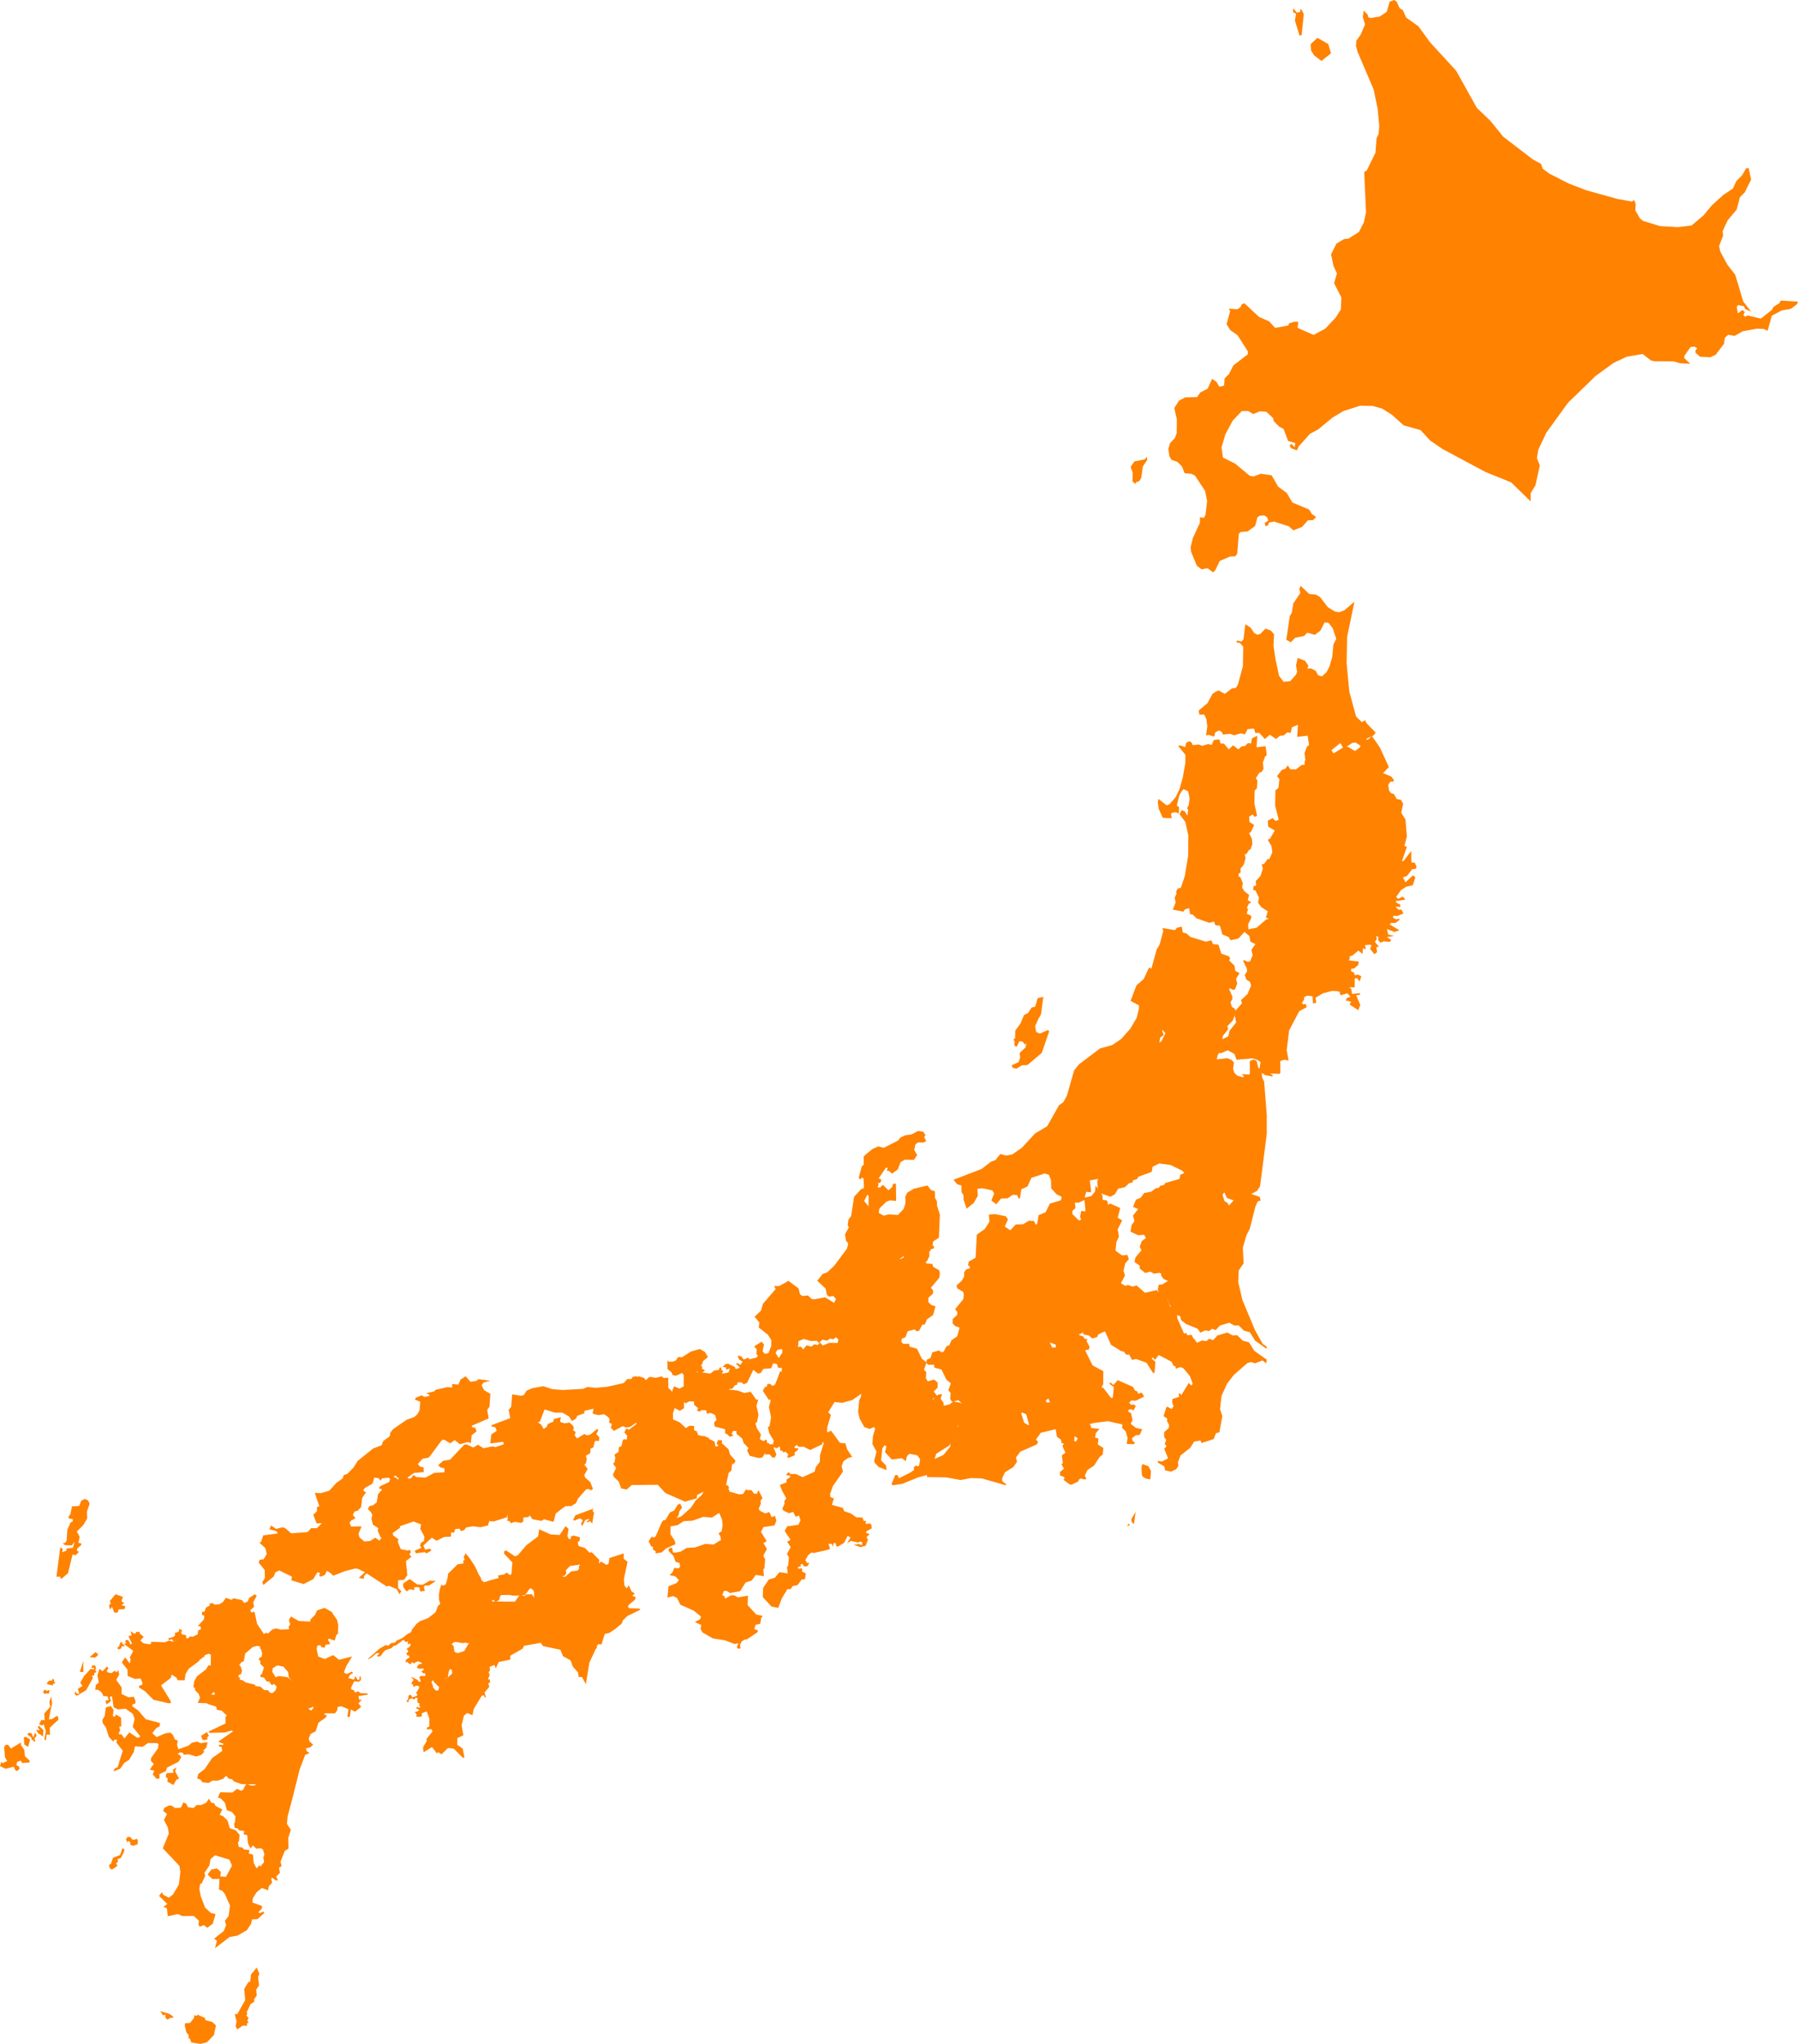 <?xml version="1.0" encoding="UTF-8"?>
<svg width="132px" height="150px" viewBox="0 0 132 150" version="1.1" xmlns="http://www.w3.org/2000/svg" xmlns:xlink="http://www.w3.org/1999/xlink">
    <!-- Generator: Sketch 52.2 (67145) - http://www.bohemiancoding.com/sketch -->
    <title>Group 8</title>
    <desc>Created with Sketch.</desc>
    <g id="Page-1" stroke="none" stroke-width="1" fill="none" fill-rule="evenodd">
        <g id="Group-8" transform="translate(-34, 0)">
            <rect id="Rectangle-Copy-5" fill="#D8D8D8" opacity="0" x="0" y="0" width="200" height="150"></rect>
            <g id="japan" transform="translate(34, 0)" fill="#FF8200">
                <polygon id="JP-23" points="64.234 107.368 64.175 107.23 64.35 106.529 64.049 105.974 64.087 105.396 64.248 104.853 64.161 104.727 63.85 104.869 63.451 104.731 63.451 104.731 63.112 104.109 63 103.63 63 103.63 63.077 102.762 63.668 101.586 64.115 101.646 64.696 101.448 65.213 101 65.206 101.226 65.619 101.57 65.608 101.828 65.783 101.911 65.752 102.101 65.846 102.228 65.958 102.287 66.063 102.204 66.392 102.358 66.573 102.64 66.871 102.572 67.192 102.283 67.413 102.279 67.675 102.465 67.65 102.56 67.944 102.58 67.937 102.703 68.283 102.901 68.885 102.347 69.164 102.315 69.164 102.315 69.052 102.644 69.276 102.964 69.273 103.166 69.713 103.063 70.01 102.846 70.556 102.964 70.633 103.119 70.927 103.012 70.927 103.012 70.818 103.4 71 103.598 70.797 103.824 70.825 104.01 70.664 104.105 70.154 104.897 70.143 105.317 69.696 106.081 68.734 106.687 68.584 107.174 68.64 108.093 68.64 108.093 67.448 108.406 66.248 108.893 65.538 109 65.448 108.917 65.727 108.24 65.899 108.259 65.986 108.485 66.811 108.081 67.112 107.871 67.077 107.697 67.234 107.554 67.402 107.614 67.479 107.539 67.552 107.087 67.353 106.81 66.762 106.687 66.58 106.869 66.497 107.238 66.213 107.012 65.469 107.111 64.972 106.568 65.08 106.141 64.927 106.065 64.78 106.299 64.685 107.178 65.042 107.547 65.094 107.895 64.503 107.657 64.234 107.368"></polygon>
                <polygon id="JP-05" points="87.241 61.32 87.026 60.331 86.594 59.748 86.753 59.457 86.983 59.54 87.17 59.86 87.229 59.45 87.148 59.302 87.272 59.083 87.332 58.579 87.226 58.072 86.893 57.914 86.753 58.068 86.584 58.36 86.395 59.101 86.563 59.252 86.538 59.705 86.304 59.601 86.027 59.655 85.968 59.745 86.021 60.05 85.367 60.018 85.068 59.356 85 58.888 85.044 58.626 85.644 59.101 85.853 59.025 86.314 58.5 86.584 57.935 86.833 57.076 87.02 55.996 87.03 55.396 86.494 54.745 86.494 54.745 86.653 54.705 87.005 54.831 87.086 54.518 87.325 54.392 87.493 54.507 87.559 54.683 88.019 54.637 88.272 54.737 88.692 54.601 88.96 54.665 89.115 54.306 89.523 54.266 89.607 54.568 89.856 54.568 90.214 54.996 90.525 54.694 90.914 54.996 91.16 54.77 91.397 54.752 91.621 54.529 91.842 54.565 91.917 54.176 92.3 54 92.25 54.845 92.913 54.763 93 55.424 92.872 55.522 92.717 55.96 92.76 56.432 92.76 56.432 92.636 56.637 92.446 56.716 92.194 57.115 92.318 57.291 92.272 57.853 92.11 58.018 92.094 58.982 92.287 59.881 92.113 59.946 91.96 59.773 91.705 59.935 91.727 60.317 92.075 60.554 91.82 61.083 91.699 61.133 91.904 61.554 91.945 61.942 91.786 62.371 91.702 62.36 91.512 62.669 91.381 62.709 91.447 62.968 91.313 63.45 91.07 63.755 91.086 64.047 90.946 64.09 90.93 64.324 91.051 64.356 91.238 64.806 91.191 65.137 91.356 65.406 91.705 65.683 91.602 66.065 91.867 66.223 91.68 66.331 91.534 66.629 91.618 66.709 91.531 67.058 91.833 67.194 91.876 67.338 91.63 67.831 91.655 68.245 91.655 68.245 91.434 68.306 90.924 68.871 90.376 69 90.292 68.935 90.292 68.935 90.217 68.773 89.744 68.583 89.563 67.935 89.233 67.906 89.125 67.629 88.788 67.727 87.83 67.388 87.584 67.137 87.363 67.072 87.3 66.651 86.995 66.737 86.88 66.903 86.099 66.755 86.099 66.755 86.311 66.227 86.239 65.892 86.36 65.612 86.348 65.421 86.469 65.201 86.687 65.162 86.98 64.302 87.229 62.795 87.241 61.32"></polygon>
                <polygon id="JP-02" points="97.055 49.638 97.388 49.325 97.598 48.929 97.804 48.231 97.888 47.307 98.101 46.877 97.84 46.1 97.529 45.708 97.243 45.678 96.936 46.285 96.527 46.59 95.977 46.432 95.734 46.677 95.079 46.805 94.771 47.133 94.435 46.956 94.685 45.225 94.837 44.976 94.949 44.282 95.466 43.517 95.387 43.207 95.495 43 96.118 43.592 96.595 43.634 96.918 43.822 97.486 44.565 98.014 44.886 98.336 44.927 98.698 44.788 99.437 44.158 98.897 46.741 98.861 48.661 99.06 50.754 99.556 52.587 99.983 52.998 100.226 52.851 100.309 53.058 101 53.771 101 53.771 100.83 53.975 100.327 54.209 100.287 54.522 99.965 54.782 99.516 54.491 99.27 54.525 98.648 54.94 98.401 54.533 97.692 55.095 97.142 55.238 96.874 55.427 96.86 55.698 96.693 55.706 96.331 56 95.991 55.996 95.825 55.74 95.825 55.74 95.774 55.246 95.955 54.786 96.103 54.684 96.002 53.99 95.231 54.077 95.289 53.19 94.844 53.375 94.757 53.782 94.5 53.745 94.239 53.979 93.964 53.997 93.678 54.235 93.226 53.918 92.864 54.235 92.448 53.786 92.158 53.786 92.061 53.469 91.587 53.511 91.406 53.888 91.094 53.82 90.606 53.963 90.313 53.858 89.777 53.907 89.701 53.722 89.506 53.601 89.227 53.733 89.133 54.062 88.724 53.93 88.539 53.971 88.539 53.971 88.633 53.3 88.565 52.757 88.402 52.432 88.054 52.451 88 52.142 88.644 51.606 89.013 50.927 89.249 50.762 89.469 50.667 89.915 50.927 90.432 50.524 90.725 50.486 90.877 50.256 91.246 48.895 91.272 47.462 91.022 47.179 90.769 47.149 90.83 47.001 91.149 47.088 91.286 46.926 91.431 45.813 91.825 46.074 92.068 46.447 92.3 46.583 92.542 46.511 92.904 46.13 93.298 46.274 93.534 46.545 93.494 47.401 93.635 48.352 93.899 49.589 94.236 50.037 94.717 49.996 95.148 49.513 95.227 49.302 95.148 48.834 95.267 48.287 95.807 48.491 96.053 48.853 95.987 49.061 96.252 49.057 96.585 49.227 96.776 49.558 97.055 49.638"></polygon>
                <polygon id="JP-12" points="85.618 103.314 85.669 103.227 86.018 103.402 86.159 103.206 86.05 102.906 86.083 102.664 86.574 102.506 86.53 102.294 86.632 102.24 86.719 102.398 87.268 101.498 87.475 101.686 87.559 101.54 87.363 101.002 87.086 100.657 86.647 100.161 86.396 100.282 86.269 99.965 86.269 99.965 85.876 99.024 85.876 99.024 86 98.916 86.08 98.362 85.469 97.02 85.451 96.587 85.193 96 85.193 96 85.345 96.012 85.465 96.362 86.058 97.2 86.319 97.3 86.392 97.595 86.77 97.887 87.664 98.245 87.875 98.545 88.246 98.374 88.558 98.42 88.773 98.253 89.064 98.349 89.376 98.008 90.107 97.791 90.499 98.008 90.83 97.991 91.241 98.395 91.688 98.503 92.091 99.141 93 99.782 93 99.782 92.96 100.053 92.684 99.84 92.139 100.049 91.848 99.957 91.575 100.036 90.587 100.898 90.081 101.552 89.674 102.452 89.569 103.418 89.74 103.931 89.518 105.118 89.274 105.176 89.104 105.601 89.002 105.642 88.22 105.901 88.137 105.717 87.672 105.797 87.377 106.255 86.661 106.821 86.476 107.325 86.512 107.567 86.348 107.821 85.97 108 85.545 107.913 85.476 107.613 85 107.334 85.011 107.213 85.302 107.259 85.756 107.025 85.473 106.334 85.64 106.126 85.509 105.976 85.614 105.684 85.465 105.447 85.469 105.101 85.803 104.805 85.832 104.589 85.672 104.276 85.694 104.114 85.422 103.922 85.618 103.314"></polygon>
                <polygon id="JP-38" points="30.593 122.39 30.683 122.213 30.82 122.106 30.958 122.122 30.966 122.04 30.852 121.986 30.703 121.92 30.518 121.986 30.408 122.081 30.235 121.978 30.157 122.135 30 122.081 29.945 121.986 29.764 121.986 29.815 121.801 29.882 121.747 29.937 121.706 30.059 121.657 30.047 121.587 30.031 121.484 29.913 121.496 29.827 121.343 29.964 121.224 29.937 121.076 29.831 121.047 29.968 120.915 30.031 120.898 30.117 120.787 30.153 120.598 30.063 120.651 29.905 120.63 29.972 120.462 29.772 120.503 29.642 120.354 29.552 120.379 29.415 120.499 29.077 120.746 28.873 120.804 28.743 120.956 28.311 121.092 28.088 121.31 28.025 121.438 27.903 121.554 27.703 121.578 27.691 121.479 27.828 121.389 27.832 121.319 27.632 121.327 27.298 121.62 27.098 121.747 27 121.751 27.844 121.005 28.044 120.882 28.304 120.734 28.527 120.766 28.649 120.63 28.771 120.573 28.951 120.556 29.046 120.499 29.085 120.424 29.54 120.21 29.878 119.946 30.172 119.782 30.255 119.576 30.581 119.168 30.828 118.978 31.437 118.747 31.916 118.372 31.998 118.273 32.143 117.87 32.32 117.705 32.23 117.408 32.226 117 32.304 116.571 32.399 116.299 32.568 116.37 32.736 116.25 32.87 115.747 32.897 115.492 33.592 114.804 34.028 114.734 34.005 114.548 34.107 114.478 34.048 114.247 34.189 114 34.484 114.359 34.868 114.94 35.151 115.549 35.3 115.797 35.351 115.974 35.548 116.122 35.921 115.99 36.462 115.85 36.608 115.809 36.561 115.62 37.032 115.537 37.126 115.43 37.275 115.451 37.42 115.587 37.695 115.463 37.962 115.504 38.151 115.545 38.437 115.681 38.634 115.652 38.905 115.446 38.983 115.306 39.038 115.125 39.101 115.092 39.258 114.981 39.258 114.981 39.387 115.092 39.76 115.146 40 115.286 40 115.286 39.886 115.566 39.992 115.768 39.992 116.196 39.906 116.448 39.772 116.567 39.772 116.567 39.611 116.571 39.356 116.567 39.172 116.703 38.971 116.563 38.889 116.58 38.669 116.897 38.587 117.008 38.508 117.074 37.695 117.103 37.381 117.049 36.804 117.058 36.725 117.128 36.639 117.429 36.568 117.474 36.364 117.552 36.231 117.412 36.152 117.42 36.05 117.705 35.897 118.03 35.74 118.195 35.603 118.401 35.579 118.628 35.493 118.743 35.253 118.784 35.182 119.052 35.084 119.353 35.01 119.543 35.124 119.662 35.139 119.876 34.998 119.988 34.774 120.35 34.77 120.462 34.299 120.602 34.217 120.548 33.957 120.581 33.447 120.495 33.286 120.54 33.16 120.663 33.298 120.795 33.357 121.183 33.416 121.265 33.494 121.265 33.584 121.562 33.761 121.62 33.867 121.768 33.883 122.003 33.851 122.093 33.537 122.283 33.062 122.456 32.941 122.67 32.87 123.14 32.701 123.152 32.634 123.214 32.579 123.408 32.301 123.779 32.226 123.808 31.853 123.429 31.81 123.317 31.731 123.346 31.676 123.466 31.79 123.721 31.778 123.828 31.963 124.038 32.045 124.059 32.081 124.183 32.002 124.562 32.12 124.69 32.202 125.077 32.198 125.625 32.037 125.666 32.018 125.823 32.018 125.823 31.892 125.773 31.523 125.918 31.468 125.806 31.37 125.666 31.335 125.592 31.154 125.658 31.079 125.695 30.977 125.72 30.969 125.839 30.977 125.893 30.903 126 30.765 125.988 30.659 125.992 30.561 125.975 30.593 125.823 30.467 125.666 30.506 125.617 30.648 125.6 30.785 125.493 30.538 125.353 30.648 125.258 30.742 125.316 30.801 125.332 30.856 125.291 30.773 125.13 30.812 125.023 30.695 124.966 30.648 124.949 30.644 124.607 30.534 124.591 30.396 124.727 30.231 124.628 30.082 124.698 30.031 124.731 29.996 124.817 29.976 124.937 29.835 124.863 29.964 124.698 29.972 124.541 30.031 124.397 30.117 124.376 30.196 124.422 30.251 124.562 30.381 124.537 30.604 124.446 30.655 124.335 30.538 124.286 30.62 124.125 30.769 123.878 30.761 123.742 30.608 123.705 30.549 123.709 30.463 123.742 30.404 123.795 30.318 123.738 30.337 123.635 30.196 123.565 30.255 123.429 30.369 123.284 30.165 123.054 30.365 123.136 30.636 123.276 30.75 123.412 30.887 123.42 30.856 123.268 30.777 123.099 30.899 122.988 31.119 123.004 31.209 122.992 31.244 122.926 31.189 122.786 31.079 122.802 30.93 122.662 31.083 122.576 31.099 122.448 30.785 122.468 30.593 122.39"></polygon>
                <polygon id="JP-18" points="53.453 100.077 53.964 100.327 53.994 100.458 54.131 100.444 54.316 100.354 54.03 100.074 54.118 100.029 54.356 100.153 54.519 99.928 54.263 99.772 54.153 99.481 54.413 99.533 54.602 99.772 54.937 99.634 55.003 99.755 55.54 99.63 55.641 99.481 55.531 99.37 55.558 99.041 55.368 98.806 55.914 98.463 56.086 98.67 55.985 99.166 56.143 99.353 56.408 99.315 56.619 98.788 56.628 98.345 56.377 97.953 55.708 97.427 55.743 97.045 55.395 96.633 55.862 96.193 56.016 95.677 56.941 94.606 56.835 94.378 57.209 94.378 57.883 94 57.883 94 58.623 94.551 58.733 94.984 58.913 95.116 59.31 95.071 59.596 95.334 59.803 95.351 60.574 95.206 61.393 95.712 61.498 95.926 62.331 95.76 62.331 95.76 62.423 95.93 62.207 96.058 62.097 96.54 62.317 96.668 62.295 96.851 62.643 96.948 62.586 97.118 62.868 97.302 63 97.725 62.723 97.884 62.648 98.154 62.058 98.147 61.56 98.317 61.375 98.137 61.172 98.293 60.943 98.234 60.728 98.386 60.367 98.314 60.12 98.58 59.988 98.404 59.521 98.411 59.006 98.265 58.61 98.431 58.605 98.767 58.169 99.336 58.169 99.336 57.372 99.01 57.077 99.055 56.941 99.287 57.306 99.897 57.249 100.157 56.764 100.046 56.61 100.417 56.042 100.462 55.844 100.763 55.641 100.798 55.302 100.531 54.844 101.491 54.593 101.588 54.439 101.449 54.149 101.446 54.127 101.619 53.964 101.654 53.766 101.91 53.766 101.91 53.162 102 52.497 101.796 51.735 101.73 51.678 101.428 51.101 101.009 51.229 100.663 51 100.517 51.181 100.205 51.181 100.205 51.568 100.264 51.476 100.642 51.555 100.728 52.691 100.864 53.475 100.732 53.594 100.427 53.308 100.521 53.294 100.347 53.043 100.309 53.272 100.105 53.453 100.077"></polygon>
                <polygon id="JP-40" points="14.516 119.344 14.953 118.869 15.002 118.658 14.96 118.531 14.844 118.535 14.823 118.295 15.02 118.278 15.108 117.993 15.407 117.81 15.379 117.672 15.653 117.662 15.741 117.767 16.107 117.729 16.347 117.588 16.597 117.257 16.984 117.415 17.142 117.296 17.772 117.433 17.923 117.637 18.184 117.538 18.297 117.267 18.705 117 18.846 117.109 18.592 117.584 18.652 117.922 18.374 118.168 18.451 118.33 18.684 118.285 18.877 119.175 19.37 119.914 19.567 119.816 19.947 120.083 19.947 120.083 19.894 120.213 20 120.495 19.863 120.678 19.908 120.84 19.236 120.879 18.895 120.784 18.568 120.864 18.001 121.35 17.895 121.931 17.723 121.977 17.557 122.22 17.663 122.276 17.765 122.61 17.716 122.835 17.533 122.927 17.491 123.061 17.617 123.128 17.607 123.346 17.902 123.603 17.733 124.088 17.61 124.176 17.61 124.176 17.072 123.993 16.836 123.779 16.551 123.793 16.495 123.652 16.308 124.159 15.78 124.099 15.21 124.623 15.273 125 14.52 124.972 14.52 124.972 14.689 124.585 14.576 124.303 14.316 124.029 14.326 123.884 14.196 123.817 14.196 123.817 14.256 123.385 14.464 123.018 15.115 122.519 15.294 122.216 15.474 122.227 15.481 121.435 15.337 121.361 15.076 121.449 14.728 121.783 14.509 121.533 14.238 121.473 13.64 121.097 13.471 121.174 13.168 121.09 12.926 121.202 12 121.174 12 121.174 12.053 120.935 12.619 120.822 12.81 120.597 12.876 120.403 12.729 120.509 12.676 120.351 12.581 120.294 12.422 120.379 12.345 120.238 12.764 120.115 12.866 119.981 12.824 119.847 13.123 119.742 13.176 119.527 13.383 119.668 13.295 119.798 13.359 119.946 13.647 119.995 13.686 120.242 13.855 120.213 13.911 120.094 14.143 120.118 14.509 119.946 14.552 119.65 14.752 119.569 14.724 119.358 14.516 119.344"></polygon>
                <polygon id="JP-07" fill-rule="nonzero" points="92.507 87.058 92.288 87.391 91.41 87.881 91.273 88.153 91.287 88.35 91.287 88.35 90.078 87.922 89.877 87.498 89.757 87.688 89.919 88.222 89.524 88.424 89.01 89 88.858 88.766 88.456 88.593 88.34 88.116 88.051 88.013 87.783 87.593 87.589 87.581 87.589 87.581 87.473 87.445 87.529 86.68 87.23 86.7 87.149 86.314 86.789 85.911 85.947 85.499 85.097 85.384 84.618 85.627 84.554 86.001 83.571 86.359 83.479 86.532 83.201 86.61 83.12 86.791 82.898 86.828 82.573 87.132 82.094 87.231 81.844 87.651 81.512 87.828 81.512 87.828 80.701 87.531 80.518 87.614 80.515 87.461 80.515 87.461 80.599 87.289 80.56 86.737 80.638 86.417 80.49 85.845 80.613 85.318 80.448 84.936 80.208 84.87 80 84.541 80.342 83.965 80.412 83.487 80.462 82.998 80.226 82.768 80.427 82.389 81.184 82.29 81.378 82.171 81.618 82.27 81.731 81.78 81.875 81.714 82.041 81.698 82.178 81.83 82.309 81.731 82.753 81.821 82.922 81.727 82.788 81.389 82.82 81.056 82.672 80.632 82.682 80.332 83.222 79.904 83.176 79.806 83.426 79.271 83.983 78.567 83.983 78.567 84.262 78.493 84.484 78.773 84.815 78.534 85.03 78.695 85.252 78.666 85.368 78.522 85.71 79.213 86.144 79.024 86.662 79.485 86.923 79.254 87.381 79.361 87.85 78.699 87.656 78.53 87.642 77.703 87.748 77 87.748 77 88.238 77.272 88.636 77.037 89.038 77.321 89.168 77.769 90.102 77.658 90.392 77.773 90.589 77.963 90.525 78.432 90.624 78.74 90.846 78.946 91.273 79.057 91.326 78.991 91.16 78.831 91.717 78.855 91.763 78.765 91.752 77.872 92.006 77.761 92.249 77.835 92.249 77.835 92.383 78.362 92.633 78.539 92.651 79.065 92.806 79.374 93 81.854 93 83.216 92.507 87.058"></polygon>
                <polygon id="JP-21" points="58.214 104.319 57.895 104.037 58.037 103.952 58.045 103.572 58.187 103.36 58.205 102.814 58.449 102.634 58.214 102.287 58.254 101.88 57.975 101.618 58.081 101.255 57.837 100.966 57.7 101.17 57.354 101.051 57.408 100.399 57.115 100.37 57 99.934 57 99.934 57.434 99.265 57.439 98.869 57.837 98.673 58.355 98.845 58.825 98.841 58.958 99.049 59.206 98.735 59.569 98.824 59.782 98.645 60.012 98.714 60.216 98.535 60.398 98.747 60.898 98.547 61.496 98.555 61.571 98.237 61.846 98.049 61.713 97.552 61.43 97.34 61.483 97.14 61.133 97.025 61.155 96.809 60.938 96.658 61.044 96.091 61.266 95.94 61.173 95.741 61.173 95.741 61.394 95.296 61.292 94.994 61.563 94.9 61.979 94.219 61.961 94.06 61.625 93.885 61.514 93.648 61.514 93.648 61.771 93.615 61.899 93.183 62.24 92.955 62.351 93.195 62.506 93.048 62.914 93.256 63.064 93.57 62.949 93.868 63.1 93.901 63.715 93.403 63.826 92.934 64.748 92.11 64.991 92.102 65.102 92.281 65.749 92 66.01 92.02 66.028 92.379 66.121 92.396 66.719 92.069 66.843 92.388 67.343 92.53 67.658 92.392 68.03 92.726 68.446 92.755 68.446 92.755 68.504 92.963 68.96 93.232 69 93.448 68.96 93.766 68.344 94.505 68.513 94.729 68.491 94.941 68.158 95.231 68.154 95.561 68.358 95.765 68.677 95.867 68.504 96.507 68.061 96.817 67.897 97.193 67.702 97.233 67.472 97.666 67.286 97.694 67.14 97.56 66.63 97.703 66.475 98.135 66.214 98.237 66.165 98.457 66.293 98.616 66.754 98.62 66.776 98.828 67.321 98.979 67.676 99.709 68.021 99.995 67.831 100.517 68.003 100.701 67.972 101.149 68.11 101.374 68.584 101.243 68.836 101.463 68.836 101.835 68.548 102.12 68.863 102.52 68.477 102.638 68.592 103.156 68.22 103.421 68.225 103.638 68.225 103.638 67.87 103.67 67.109 104.241 66.67 104.041 66.679 103.911 66.307 103.895 66.338 103.797 66.006 103.601 65.726 103.609 65.319 103.907 64.942 103.976 64.712 103.687 64.296 103.527 64.163 103.613 64.021 103.552 63.901 103.421 63.941 103.222 63.724 103.14 63.738 102.875 63.215 102.52 63.224 102.291 62.564 102.748 61.828 102.952 61.266 102.891 60.517 104.107 60.42 105 60.42 105 59.941 104.951 59.193 103.931"></polygon>
                <polygon id="JP-10" points="84 96.417 83.9 96.684 83.743 96.766 83.575 96.546 82.758 96.766 82.175 96.151 81.899 96.247 81.586 96.114 81.393 96.183 80.85 95.787 80.624 95.764 80.228 96.67 80.222 97.097 80.087 97.447 79.595 97.479 79.447 97.837 78.957 98.021 78.661 98.485 78.265 98.494 78.024 98.959 78.024 98.959 77.908 99 77.792 98.761 77.596 98.674 77.474 97.86 77.58 97.699 77.49 97.391 77.281 97.355 77.139 97.005 77.191 96.927 77.339 97.079 77.484 96.858 77.493 96.486 77.358 96.284 77.284 95.774 77.615 95.461 77.638 94.781 77.545 94.252 77.278 94.137 77.052 94.183 76.911 94.367 76.628 94.252 76.56 94.395 76.422 94.363 76.019 94.023 76 93.425 76.193 92.662 76.187 92.207 76.496 91.665 76.805 91.591 76.808 91.09 77.384 90.925 77.883 90.543 77.883 90.543 77.963 90.622 78.079 90.332 78.465 90.534 78.719 90.226 78.687 89.767 78.893 89.781 79.372 89.496 79.292 89.293 79.385 88.857 79.659 88.907 79.688 88.788 79.601 87.901 80.129 87.772 80.393 87.437 80.431 87 80.927 87.712 80.962 88.062 81.258 88.094 81.332 88.25 81.332 88.25 81.335 88.42 81.503 88.328 82.243 88.655 82.243 88.655 82.056 89.362 82.385 89.565 82.056 90.213 82.146 90.75 81.957 91.159 81.899 91.789 82.372 92.129 82.767 92.097 82.877 92.409 82.613 92.708 82.484 93.26 82.591 93.609 82.208 94.321 82.15 94.763 82.488 95.121 82.475 95.388 82.832 95.833 83.157 95.7 83.385 95.898 83.743 95.815 83.865 95.925 83.836 96.054"></polygon>
                <path d="M46.374,108.983 L46.008,109.313 L45.603,109.232 L45.422,108.73 L45.06,108.379 L45,108.207 L45.235,107.727 L45.007,107.416 L45.124,107.299 L45.174,106.965 L45.107,106.749 L45.415,106.552 L45.436,106.211 L45.633,106.119 L45.714,105.717 L45.794,105.621 L46.018,105.647 L46.045,105.361 L45.834,105.12 L45.982,104.827 L46.176,104.922 L46.725,104.501 L46.638,104.076 L46.688,103.919 L46.444,103.567 L46.474,103.172 L46.229,103.047 L46.065,102.359 L46.106,101.985 L45.978,101.703 L45.747,101.513 L46.461,101.271 L46.869,101 L47.271,101.114 L47.412,101.286 L47.687,101.04 L48.149,101.114 L48.578,101.007 L48.729,101.128 L49.057,101.106 L49.064,101.846 L49.352,102.139 L49.422,102.362 L49.663,102.428 L50.109,102.186 L50.216,102.384 L50.216,103.347 L49.911,103.538 L49.529,103.336 L49.405,103.703 L49.412,104.168 L49.911,104.391 L50.353,104.805 L50.608,104.636 L50.95,104.644 L50.956,104.929 L51.245,105.23 L51.161,105.431 L51.345,105.519 L51.489,105.387 L51.76,105.402 L51.834,105.424 L51.848,105.691 L52.132,105.625 L52.457,105.805 L52.554,106.266 L52.427,106.343 L52.37,106.541 L52.226,106.522 L52.129,106.636 L52.263,106.724 L52.29,107.079 L52.209,107.211 L52.678,107.507 L53,107.559 L52.695,107.745 L52.839,107.837 L52.682,108.584 L52.93,109.038 L52.98,109.562 L52.799,110.005 L52.652,109.884 L52.698,109.712 L52.615,109.521 L52.307,109.639 L52.166,109.419 L51.841,109.371 L51.178,109.715 L51.144,109.965 L50.28,110.199 L48.849,109.569 L48.29,108.965 L46.374,108.983 Z M49.523,113.041 L49.596,113.323 L48.906,113.63 L48.578,113.93 L48.129,114 L48.126,113.835 L47.928,113.722 L47.948,113.539 L47.804,113.48 L47.623,113.11 L47.848,112.759 L47.975,112.846 L48.132,112.759 L48.578,111.726 L48.712,111.557 L48.849,111.561 L49.168,111.012 L49.486,110.854 L49.744,110.444 L49.928,110.338 L50.075,110.642 L49.874,110.906 L49.824,111.188 L49.228,112.041 L49.224,112.605 L49.523,113.041 Z" id="JP-28" fill-rule="nonzero"></path>
                <path d="M90.549,26.815 L91.599,26.014 L91.614,25.792 L90.855,24.6 L90.32,24.227 L90.049,23.791 L90.312,22.836 L90.208,22.655 L90.843,22.696 L91.076,22.538 L91.157,22.335 L91.362,22.256 L92.428,23.257 L93.176,23.584 L93.614,24.066 L94.575,23.889 L94.641,23.731 L95.036,23.61 L95.315,23.618 L95.261,24.058 L96.439,24.581 L97.291,24.122 L98.055,23.313 L98.438,22.711 L98.477,21.828 L97.942,20.789 L98.151,20.06 L97.896,19.518 L97.721,18.664 L98.117,17.874 L98.686,17.539 L98.981,17.521 L99.767,17.024 L100.128,16.313 L100.287,15.58 L100.151,12.623 L100.345,12.503 L100.98,11.209 L101.062,10.133 L101.209,9.836 L101.259,9.234 L101.143,8.004 L100.845,6.56 L99.667,3.807 L99.546,3.37 L99.574,2.998 L99.907,2.52 L100.213,1.787 L100.054,1.26 L100.112,0.779 L100.403,1.068 L100.453,1.264 L100.604,1.324 L101.286,1.219 L101.809,0.865 L102.023,0.117 L102.36,0 L102.542,0.124 L102.759,0.609 L102.988,0.737 L103.232,1.29 L104.131,1.93 L104.987,3.103 L106.905,5.195 L108.42,7.914 L109.42,8.873 L110.366,10.039 L112.528,11.694 L113.136,12.029 L113.264,12.386 L113.752,12.747 L115.186,13.477 L116.442,13.959 L118.72,14.594 L119.801,14.794 L119.972,14.677 L120.084,14.967 L120.061,15.448 L120.398,16.031 L120.623,16.212 L121.867,16.592 L123.188,16.671 L124.184,16.55 L125.068,15.802 L125.664,15.08 L126.509,14.312 L127.218,13.838 L127.474,13.293 L127.9,12.857 L128.202,12.337 L128.381,12.349 L128.555,13.188 L128.086,14.124 L127.734,14.47 L127.501,15.373 L126.831,16.174 L126.466,16.972 L126.505,17.284 L126.207,18.055 L126.292,18.454 L126.815,19.424 L127.393,20.165 L127.982,22.132 L128.559,22.869 L128.109,22.67 L128.036,22.471 L127.594,22.388 L127.501,22.527 L127.582,23.001 L127.916,22.749 L128.098,22.9 L127.985,23.106 L128.129,23.253 L128.284,23.148 L129.272,23.381 L130.082,22.742 L130.206,22.516 L130.636,22.249 L130.729,22.061 L132,22.136 L131.926,22.324 L131.473,22.666 L130.803,22.783 L130.078,23.17 L129.768,24.272 L129.47,24.137 L128.989,24.118 L127.939,24.31 L127.354,24.649 L126.866,24.57 L126.625,24.795 L126.571,25.228 L125.951,26.037 L125.556,26.221 L124.82,26.183 L124.471,25.886 L124.482,25.687 L124.61,25.57 L124.397,25.431 L124.114,25.469 L123.653,26.119 L123.645,26.274 L124.091,26.699 L123.312,26.653 L122.867,26.522 L121.479,26.514 L121.212,26.458 L120.6,25.98 L119.414,26.183 L118.472,26.627 L117.155,27.579 L115.113,29.561 L113.532,31.743 L112.939,32.988 L112.83,33.616 L113.043,34.157 L112.726,35.617 L112.373,36.192 L112.373,36.798 L110.939,35.399 L109.06,34.639 L105.925,32.965 L105.003,32.337 L104.29,31.566 L103.046,31.212 L102.189,30.441 L101.484,29.99 L100.775,29.79 L99.853,29.775 L98.624,30.167 L97.818,30.652 L96.78,31.509 L96.164,31.844 L95.342,32.766 L95.21,33.048 L94.796,32.897 L94.668,32.69 L94.815,32.581 L95.044,32.822 L95.09,32.517 L94.567,32.363 L94.23,31.472 L93.924,31.321 L93.509,30.9 L93.463,30.682 L92.971,30.219 L92.49,30.185 L92.006,30.385 L91.63,30.163 L91.161,30.174 L90.51,30.855 L89.952,31.889 L89.677,32.848 L89.785,33.578 L90.684,34.03 L91.746,34.913 L92.037,34.966 L92.567,34.767 L93.358,34.883 L93.835,35.715 L94.466,36.174 L94.885,36.881 L96.105,37.392 L96.319,37.727 L96.625,37.949 L96.388,38.178 L96.02,38.182 L95.594,38.671 L94.951,38.919 L94.617,38.622 L93.54,38.28 L93.18,38.34 L93.071,38.573 L92.912,38.611 L92.843,38.382 L93.106,38.212 L93.029,37.96 L92.8,37.821 L92.467,37.851 L92.308,37.975 L92.141,38.607 L91.583,39.006 L91.083,39.044 L90.948,39.168 L90.828,40.65 L90.673,40.83 L90.308,40.841 L89.549,41.169 L89.2,41.88 L89.049,42 L88.654,41.699 L88.212,41.782 L87.863,41.515 L87.445,40.492 L87.41,40.168 L87.569,39.502 L88.092,38.363 L88.092,37.968 L88.39,37.998 L88.503,37.776 L88.623,36.76 L88.468,36.016 L87.731,34.91 L87.472,34.774 L86.968,34.729 L86.77,34.229 L86.441,33.898 L85.999,33.744 L85.848,33.469 L85.775,32.946 L85.895,32.525 L86.259,32.138 L86.387,31.78 L86.398,30.783 L86.209,29.945 L86.565,29.399 L86.999,29.166 L87.883,29.143 L88.119,28.801 L88.658,28.527 L88.987,27.804 L89.305,28.019 L89.522,28.384 L89.867,28.297 L89.901,27.774 L90.219,27.458 L90.549,26.815 Z M96.253,3.709 L96.218,3.246 L96.714,2.776 L97.516,3.231 L97.714,3.912 L97.012,4.472 L96.481,4.07 L96.253,3.709 Z M83.899,34.24 L83.787,35.075 L83.636,35.312 L83.384,35.399 L83.376,35.534 L83.14,35.331 L83.163,34.688 L83,34.27 L83.287,33.86 L84.027,33.717 L84.205,33.522 L84.217,33.762 L83.899,34.24 Z M95.66,1.599 L95.559,2.573 L95.408,2.622 L95.067,1.505 L95.152,1.012 L94.916,0.884 L94.951,0.609 L95.203,0.929 L95.458,0.873 L95.451,0.651 L95.582,0.752 L95.718,1.046 L95.66,1.599 Z" id="JP-01" fill-rule="nonzero"></path>
                <polygon id="JP-34" points="32.041 113.076 31.705 112.845 31.08 113.423 31.214 113.72 31.541 113.654 31.679 113.756 31.615 113.825 31.313 114 31.192 113.908 30.529 113.993 30.451 113.799 30.943 113.591 30.835 113.439 30.895 113.231 31.124 113.086 31.158 112.766 30.852 112.195 30.917 111.875 30.352 111.661 29.37 112.004 29.361 112.126 28.616 112.657 28.525 112.826 28.642 112.875 28.642 112.875 28.499 112.938 27.948 112.835 27.732 112.354 27.767 112.146 27.371 111.889 27.267 111.44 27.34 111.173 27.211 110.948 27.211 110.948 27 110.741 27.129 110.529 27.388 110.47 27.659 110.246 27.75 109.659 28.051 109.319 27.814 109.207 27.944 109.048 28.568 108.765 28.702 108.388 29.042 108.425 29.215 108.583 29.305 108.438 29.839 108.395 30.064 108.534 30.283 108.392 30.253 108.309 30.43 108.263 30.538 108.398 31.24 108.441 31.873 108.092 32.632 108.045 32.627 107.758 32.33 107.689 32.166 107.534 32.532 107.204 33.045 107.122 34.079 106.023 34.252 106 34.747 106.231 35.088 106.026 35.51 106.287 36.122 106.148 36.372 106.221 36.372 106.221 36.372 106.307 37.276 106.201 37.457 106.366 37.457 106.366 37.893 106.769 37.694 107.168 37.69 107.696 38.38 108.355 38.255 108.725 38.431 109.352 38.427 109.807 38.948 110.351 39 110.925 39 110.925 38.806 111.334 38.427 111.364 38.41 111.661 38.268 111.763 37.233 111.595 37.216 111.526 37.462 111.463 37.445 111.265 37.203 111.196 37.233 111.338 36.949 111.437 36.238 111.658 35.919 111.628 35.82 111.951 35.277 112.08 34.726 112.011 34.23 112.096 34.079 112.285 33.842 112.37 33.735 112.186 33.429 112.212 33.317 112.496 33.123 112.446 33.106 112.769 32.606 112.796 32.041 113.076"></polygon>
                <polygon id="JP-08" points="90.939 93.236 90.904 94.09 91.212 95.408 92.139 97.625 92.703 98.629 92.986 98.819 93 99 93 99 92.135 98.379 91.751 97.763 91.326 97.658 90.935 97.267 90.62 97.283 90.247 97.073 89.552 97.283 89.254 97.613 88.978 97.521 88.773 97.682 88.476 97.638 88.123 97.803 87.923 97.513 87.072 97.166 86.712 96.884 86.643 96.598 86.394 96.501 85.83 95.691 85.716 95.352 85.571 95.34 85.571 95.34 85.436 95.481 85.301 95.441 85 94.651 85.059 94.292 85.059 94.292 85.311 94.268 85.882 93.917 86.072 93.236 86.463 93.349 86.505 92.994 86.85 92.805 86.895 92.623 87.435 92.591 87.525 92.538 87.542 92.329 87.774 92.426 87.916 92.24 88.068 92.232 88.165 92.389 88.396 92.305 88.469 91.833 88.787 91.087 88.78 90.358 88.583 89.572 88.68 89.419 89.009 89.334 89.043 89.209 88.825 88.806 88.901 88.282 88.805 87.883 88.836 87.081 88.836 87.081 89.026 87.093 89.289 87.504 89.572 87.605 89.687 88.072 90.081 88.242 90.23 88.471 90.735 87.907 91.122 87.709 90.963 87.185 91.08 87 91.278 87.415 92.464 87.834 92.464 87.834 92.478 87.842 92.478 87.842 92.488 87.846 92.488 87.846 92.55 88.104 92.332 88.173 92.163 88.556 91.755 90.168 91.513 90.64 91.243 91.555 91.298 92.716 90.939 93.236"></polygon>
                <polygon id="JP-17" points="63.419 86.942 63.397 86.477 63.281 86.426 63.15 86.549 63.041 86.448 63.263 85.606 63.408 85.48 63.408 84.877 63.536 84.74 64.06 84.318 64.472 84.134 64.883 84.235 65.939 83.7 66.092 83.491 66.449 83.318 66.911 83.256 67.392 83 67.767 83.047 67.938 83.285 67.851 83.455 68 83.747 67.778 83.852 67.41 83.838 67.217 83.968 67.115 84.39 67.334 84.769 67.093 85.123 66.442 85.105 66.117 85.285 65.91 85.823 65.487 86.134 65.284 85.942 65.105 85.913 65.167 85.693 65.04 85.693 64.508 86.477 64.705 86.56 64.643 86.783 64.457 86.827 64.501 86.982 64.406 87.123 64.61 87.155 64.814 86.949 65.225 87.35 65.498 87.116 65.571 86.87 65.775 86.87 65.79 88.13 65.79 88.13 65.338 88.094 65.076 88.188 64.566 88.682 64.348 89.942 64.147 90.177 64.089 90.531 64.173 90.697 63.896 91.141 63.965 91.549 64.133 91.758 63.86 92.827 64.024 93.505 63.907 93.657 63.958 93.975 63.958 93.975 64.049 94.184 64.326 94.339 64.34 94.48 63.998 95.087 63.78 95.17 63.86 95.433 63.678 95.827 63.678 95.827 62.99 96 62.902 95.776 62.225 95.249 61.588 95.401 61.416 95.383 61.18 95.108 60.852 95.155 60.703 95.018 60.612 94.567 60 93.993 60 93.993 60.401 93.487 60.736 93.372 61.249 92.881 62.877 90.704 63.274 89.993 63.758 88.621 63.772 87.791 63.426 87.256 63.419 86.942"></polygon>
                <polygon id="JP-03" points="102.602 66.303 102.783 66.369 102.805 66.557 102.447 66.54 102.675 66.761 102.891 66.757 103.033 67.04 102.589 67.219 102.274 67.206 102.278 67.356 102.49 67.469 102.727 67.419 102.731 67.519 102.447 67.739 102.127 67.727 102.015 67.839 102.736 68.273 102.365 68.398 101.821 68.177 101.912 68.581 102.352 68.689 101.825 68.764 102.145 69.001 102.028 69.118 101.558 69.085 101.355 69.189 101.174 68.993 101.191 68.756 101.04 68.685 101.066 68.939 100.936 69.122 101.234 69.48 101.049 69.505 101.096 69.884 100.893 70.026 100.583 69.626 100.69 69.405 100.604 69.326 100.207 69.364 100.276 69.676 100.276 69.676 99.771 69.472 99.15 69.418 99.046 69.634 99.094 70.376 98.8 70.667 98.844 70.88 98.628 71.688 97.571 71.271 97.182 71.634 97.109 71.925 96.885 72 96.121 71.579 95.918 71.125 96.173 70.896 96.065 70.688 95.754 70.605 94.8 70.709 94.563 70.372 93.942 70.172 93.415 69.793 93.005 69.851 93.005 69.851 92.971 69.372 93.312 68.801 93.251 68.635 92.833 68.477 92.954 68.073 92.837 67.981 93.04 67.635 93.299 67.51 92.932 67.327 93.074 66.886 92.591 66.565 92.362 66.253 92.427 65.87 92.168 65.349 92 65.311 92.022 65.041 92.216 64.991 92.194 64.653 92.531 64.299 92.716 63.741 92.626 63.441 92.807 63.396 93.07 63.037 93.187 63.05 93.407 62.554 93.351 62.105 93.066 61.617 93.234 61.559 93.588 60.947 93.105 60.672 93.074 60.23 93.428 60.043 93.64 60.243 93.881 60.168 93.614 59.127 93.635 58.011 93.86 57.819 93.924 57.169 93.752 56.965 94.101 56.503 94.365 56.411 94.537 56.174 94.537 56.174 94.736 56.457 95.141 56.461 95.573 56.137 95.771 56.128 95.789 55.828 96.108 55.62 96.764 55.462 97.609 54.841 97.903 55.291 98.645 54.833 98.939 54.795 99.474 55.116 99.858 54.829 99.905 54.483 100.505 54.225 100.708 54 100.708 54 101.299 54.85 101.963 56.291 101.54 56.74 102.14 56.99 102.339 57.257 102.287 57.361 102.076 57.365 101.92 57.59 101.968 57.998 102.11 58.198 102.33 58.269 102.542 58.64 102.839 58.689 103.012 58.981 102.874 59.647 103.184 60.151 103.284 61.392 103.102 62.096 103.292 62.125 102.926 63.196 103.033 63.196 103.607 62.446 103.616 63.287 103.875 63.321 104 63.612 103.935 63.762 103.668 63.795 103.297 64.283 102.995 64.387 103.18 64.753 103.681 64.283 103.814 64.262 103.901 64.416 103.715 64.97 103.232 65.078 102.848 65.328 102.498 65.824 102.645 65.969 102.986 65.795 103.176 66.019 102.442 66.14 102.602 66.303"></polygon>
                <polygon id="JP-39" points="34.781 125.415 34.688 125.871 34.293 125.716 34.059 125.91 33.887 126.613 34.02 127.347 33.574 127.559 33.566 128.045 33.969 128.324 34.098 128.978 33.977 129 33.32 128.337 33.02 128.288 32.883 128.288 32.41 128.748 32.18 128.589 32.07 128.677 31.715 128.209 31.094 128.598 31.059 128.227 31.324 127.78 31.305 127.621 31.758 127.064 31.664 126.896 31.34 126.927 31.359 126.759 31.52 126.715 31.523 126.127 31.324 125.575 31.402 125.168 31.105 124.788 31 124.399 31.133 124.235 31.543 124.757 31.617 124.726 31.949 124.116 32.184 124.041 32.375 123.307 32.848 123.122 33.195 122.825 33.18 122.573 32.902 122.348 32.48 121.385 32.766 121.203 33.613 121.318 34.082 121.168 34.449 120.54 34.324 120.187 34.566 119.373 34.891 119.206 34.914 118.962 35.207 118.565 35.461 117.91 35.672 118.056 35.875 117.972 36.105 117.526 37.801 117.544 38.18 117.013 38.457 117.146 38.641 117 39.055 117 39.055 117 39.199 117.239 39.723 117.469 40.43 117.393 40.684 117.791 40.992 117.933 41.23 117.844 41.395 117.486 41.547 117.429 41.645 117.632 41.918 117.557 42.117 118.114 42.156 118.998 42.926 119.02 43.016 119.373 42.832 119.612 42.871 119.82 43.176 120.346 44 120.443 44 120.443 43.266 122.025 43.012 123.603 42.723 123.069 42.484 123.069 42.438 122.746 42.055 122.304 41.887 121.849 41.336 121.548 41.137 121.071 39.875 120.806 39.699 120.562 38.469 120.783 38.371 120.991 37.461 121.508 37.469 121.791 36.613 121.972 36.398 122.445 36.301 122.189 35.941 122.322 35.973 122.596 35.867 122.719 35.949 122.914 35.816 123.267 35.949 123.228 35.977 123.462 35.848 123.546 35.922 123.793 35.57 124.209 35.668 124.531 35.574 124.598 35.547 124.421 35.375 124.434 34.781 125.415"></polygon>
                <polygon id="JP-37" points="38.633 113.411 39.506 112.751 39.58 112.232 40.429 112.611 41.086 112.649 41.522 112 41.739 112.205 41.661 112.724 41.735 112.924 41.882 112.957 41.935 112.741 42.118 112.692 42.571 112.816 42.567 113.038 42.408 113.205 42.486 113.465 42.947 113.605 43.282 113.946 43.441 113.914 44 114.481 44 114.481 43.935 115 43.763 115.119 43.318 114.805 43.204 114.968 42.539 114.827 41.845 114.924 41.543 115.238 41.567 115.465 41.437 115.649 40.931 115.724 40.453 116.216 40.261 116.216 39.91 115.692 39.347 115.827 39.037 115.984 38.922 116.254 38.686 116.151 38.278 116.605 38.22 116.881 37.967 117 37.967 117 37.2 116.6 37.482 116.33 37.616 114.665 37 114.011 37.029 113.832 37.155 113.784 37.804 114.216 38.029 114.124 38.633 113.411"></polygon>
                <path d="M17.718,130.931 L17.16,130.729 L17.045,130.576 L16.79,130.536 L16.612,130.314 L16.371,130.551 L15.966,130.679 L15.591,130.676 L15.324,130.847 L14.86,130.797 L14.718,130.604 L14.477,130.523 L14.557,130.187 L15.021,129.834 L15.578,129.015 L16.318,128.494 L16.264,128.195 L16.095,128.186 L16.064,128.046 L16.363,128.055 L16.421,127.986 L16.019,127.815 L17.107,127.061 L17.004,126.998 L16.51,127.142 L15.342,127.173 L15.346,127.055 L16.559,126.484 L16.55,126.011 L16.652,125.901 L16.273,125.54 L15.93,125.484 L15.872,125.25 L15.221,125.038 L15.079,124.493 L14.825,124.343 L15.779,124.368 L15.698,124.035 L16.421,123.57 L17.089,123.623 L17.325,123.175 L17.397,123.299 L17.758,123.287 L18.056,123.477 L18.738,123.639 L18.734,123.729 L19.122,123.782 L19.389,124.028 L19.67,124.044 L19.848,124.24 L20.018,124.243 L20.236,124.047 L20.316,123.782 L19.947,123.405 L20.004,123.175 L20.459,123 L21.088,123.081 L21.551,123.421 L21.636,123.785 L22.019,124.028 L22.282,124.533 L22.376,125.241 L23,125.637 L22.438,125.686 L22.189,125.998 L22.175,126.279 L21.743,126.478 L21.654,126.768 L21.391,126.768 L21.23,126.936 L21.119,127.376 L20.914,127.481 L20.597,127.416 L20.468,127.64 L20.29,127.693 L20.178,128.123 L20.29,128.476 L20.477,128.688 L20.673,128.716 L20.758,129.074 L21.097,129.286 L20.816,129.607 L20.566,129.616 L20.477,129.8 L20.99,130.218 L21.065,130.501 L20.673,130.536 L20.178,130.423 L19.866,130.794 L19.688,130.835 L19.309,130.726 L18.863,130.947 L17.718,130.931 Z M15.034,127.884 L15.244,127.862 L15.141,128.261 L14.9,128.497 L15.025,128.526 L14.776,128.79 L14.406,128.909 L13.875,128.747 L13.474,128.772 L13.447,128.653 L13.22,128.6 L13.046,128.725 L13.269,128.85 L13.291,128.987 L13.1,129.295 L12.27,129.716 L12.168,129.984 L11.695,130.205 L11.718,130.504 L11.508,130.557 L11.214,130.215 L11.325,129.944 L11,129.878 L11.29,129.436 L11.094,129.255 L11.085,129.03 L11.615,128.279 L11.695,127.927 L12.315,127.725 L12.944,127.678 L13.051,127.765 L12.984,128.052 L13.1,128.373 L13.822,128.12 L14.089,127.896 L14.477,127.812 L14.731,127.927 L15.034,127.884 Z M12.73,130.102 L12.694,129.881 L12.952,129.697 L12.854,129.996 L13.149,130.526 L12.944,130.614 L12.734,131 L12.279,130.744 L12.315,130.511 L12.163,130.399 L12.226,130.127 L12.73,130.102 Z M15.257,127.625 L15.021,127.709 L14.86,127.659 L14.762,127.388 L15.19,127.111 L15.337,127.385 L15.195,127.516 L15.257,127.625 Z" id="JP-43" fill-rule="nonzero"></path>
                <polygon id="JP-14" points="77 103.549 77.172 103.108 77.925 102.785 78.118 102.532 78.417 102.493 78.623 102.29 78.766 102.017 78.774 101 78.774 101 79.026 101.051 79.22 101.265 79.476 101.253 79.724 101.639 80.086 101.577 80.998 101.853 81.566 102.59 81.692 102.578 81.772 101.791 81.44 101.549 81.532 101.46 81.738 101.643 82.058 101.288 83.184 101.783 83.323 102.044 83.525 102.134 83.529 102.282 83.529 102.282 83.798 102.208 83.798 102.208 83.802 102.208 83.802 102.208 83.815 102.208 83.815 102.208 83.823 102.208 83.823 102.208 84 102.493 83.374 102.797 83.062 102.773 82.89 102.933 83.05 103.108 83.218 103.062 83.386 103.175 83.214 103.518 83.067 103.42 82.869 103.451 82.827 103.603 83.033 103.705 83.147 104.219 83.004 104.492 83.407 104.796 83.857 104.885 83.676 105.299 83.378 105.334 83.105 105.548 83.155 105.778 83.298 105.813 83.281 105.981 82.718 105.969 82.781 105.509 82.642 105.049 82.377 104.784 82.402 104.539 81.335 104.297 80.305 104.429 79.413 104.687 78.926 105.049 78.854 105.864 78.585 106 78.585 106 77.946 105.918 77.891 105.653 77.597 105.443 77.496 104.854 77.736 104.609 77.849 104.235 77.706 103.638 77.643 103.545 77 103.549"></polygon>
                <path d="M12.693,139.048 L13.137,138.29 L13.243,137.351 L13.165,136.922 L11.95,135.643 L12.394,134.559 L12.324,134.122 L12.037,133.561 L12.261,133.127 L11.978,132.895 L12.06,132.678 L12.39,132.505 L12.595,132.509 L12.862,132.694 L13.287,132.654 L13.46,132.269 L13.672,132.373 L13.798,132.622 L14.206,132.686 L14.442,132.465 L14.772,132.469 L15.13,132.305 L15.342,132 L15.5,132.285 L15.724,132.337 L15.826,132.534 L16.317,132.794 L16.128,133.195 L16.384,133.288 L16.706,133.605 L16.871,134.174 L17.296,134.315 L17.587,134.656 L17.539,135.161 L17.461,135.189 L17.528,135.542 L17.783,135.582 L17.901,135.727 L18.326,135.779 L18.255,136.024 L18.565,136.1 L18.628,136.73 L18.844,137.119 L19.041,136.886 L19.32,137.143 L19.697,137.099 L19.882,137.215 L20,137.584 L19.902,137.833 L19.976,138.17 L19.733,138.435 L19.686,138.723 L19.226,138.555 L18.837,138.868 L18.561,139.305 L18.53,139.626 L19.226,139.871 L19.234,140.043 L18.978,140.328 L19.049,140.4 L19.359,140.288 L19.406,140.388 L18.907,140.842 L18.51,140.854 L18.428,141.191 L18.117,141.66 L17.425,142.053 L16.859,142.153 L15.783,142.976 L15.924,142.43 L15.724,142.27 L16.431,141.712 L16.604,141.263 L16.506,140.974 L16.781,140.617 L16.887,139.843 L16.518,139.016 L16.337,138.776 L16.073,138.663 L16.117,137.885 L15.586,137.897 L15.244,137.568 L15.511,137.203 L15.924,137.123 L16.215,137.372 L16.172,137.704 L16.588,137.741 L17.032,136.914 L16.84,136.473 L15.79,136.16 L15.46,136.429 L15.374,136.906 L15.008,137.444 L15.067,137.66 L14.792,138.25 L14.698,138.238 L14.635,138.631 L14.737,139.161 L15.051,139.987 L15.472,140.38 L15.822,140.472 L15.617,141.179 L15.213,141.475 L14.969,141.279 L14.67,141.395 L14.576,141.279 L14.599,140.95 L14.222,140.609 L13.389,140.617 L13.051,140.468 L12.32,140.633 L12.249,140.039 L11.997,139.947 L12.28,139.726 L11.675,139.133 L11.887,138.868 L11.99,139.06 L12.394,139.265 L12.693,139.048 Z M14.517,147.858 L15.075,148.111 L15.051,148.243 L15.59,148.391 L15.853,148.644 L15.704,149.35 L15.189,149.88 L14.702,150 L14.037,149.888 L13.935,149.571 L13.849,149.643 L13.853,149.366 L13.676,149.133 L13.57,148.676 L13.585,148.488 L13.955,148.456 L14.246,148.09 L14.25,147.902 L14.466,147.938 L14.509,147.79 L14.517,147.858 Z M17.999,146.787 L17.929,145.96 L18.251,145.439 L18.369,145.443 L18.428,144.905 L18.844,144.396 L19.045,144.853 L18.951,145.078 L19.013,145.712 L18.813,146 L18.844,146.462 L18.656,146.715 L18.671,146.903 L18.4,147.072 L18.109,147.681 L18.164,147.794 L18.078,147.894 L18.247,148.103 L18.157,148.291 L18.263,148.431 L18.133,148.48 L18.129,148.664 L17.811,148.66 L17.418,148.933 L17.3,148.7 L17.367,148.347 L17.233,147.806 L17.422,147.81 L17.999,146.787 Z M8.515,137.018 L8.212,137.207 L8.051,137.091 L8,136.866 L8.145,136.782 L8.299,136.333 L8.818,136.136 L8.987,135.639 L9.128,135.707 L9.108,135.903 L8.861,136.365 L8.625,136.437 L8.668,136.601 L8.519,136.766 L8.621,136.894 L8.515,137.018 Z M9.364,135.213 L9.238,134.989 L9.376,134.8 L9.588,134.832 L9.737,135.029 L10.071,134.953 L10.119,135.105 L10.107,135.346 L9.749,135.466 L9.549,135.358 L9.58,135.225 L9.423,135.093 L9.364,135.213 Z M12.438,147.794 L12.709,147.99 L12.705,148.094 L12.548,148.066 L12.284,148.223 L12.135,148.042 L12.166,147.85 L11.97,147.902 L11.762,147.601 L12.438,147.794 Z" id="JP-46" fill-rule="nonzero"></path>
                <polygon id="JP-26" points="52.419 104.467 52.478 104.302 52.605 104.237 52.505 103.844 52.171 103.691 51.875 103.747 51.861 103.516 51.785 103.497 51.506 103.485 51.361 103.597 51.168 103.522 51.254 103.351 50.958 103.092 50.951 102.852 50.599 102.842 50.334 102.989 49.879 102.634 49.365 102.443 49.358 102.05 49.486 101.738 49.879 101.91 50.193 101.748 50.196 100.927 50.082 100.759 49.624 100.965 49.376 100.909 49.303 100.719 49.007 100.469 49 99.839 49 99.839 49.09 99.933 49.424 99.926 49.627 99.833 49.782 99.589 50.062 99.608 50.723 99.187 51.375 99 51.747 99.212 51.975 99.586 51.606 99.901 51.54 100.132 51.165 100.544 51.185 100.731 51.289 100.728 51.492 100.425 51.702 100.531 51.747 100.584 51.526 100.756 51.992 100.946 52.078 100.843 52.126 101.274 52.292 101.124 52.581 101.189 52.598 101.03 52.164 100.784 52.457 100.572 52.778 100.538 52.829 100.357 52.95 100.354 52.953 100.531 53.095 100.609 53.095 100.609 52.953 100.887 53.133 101.018 53.033 101.333 53.484 101.71 53.529 101.982 54.125 102.041 54.642 102.225 55.115 102.144 55.115 102.144 55.521 102.718 55.666 102.715 55.535 103.164 55.683 103.822 55.576 104.365 55.459 104.442 55.559 104.807 55.866 105.278 55.783 105.612 56.028 105.759 56.28 105.64 56.324 105.915 56.431 105.899 56.535 106.014 56.673 105.968 56.883 106.155 56.793 106.236 56.845 106.364 56.845 106.364 57 106.738 57 106.738 56.883 106.972 56.683 106.947 56.514 106.738 56.173 106.735 56.2 106.623 55.945 106.975 55.694 107 55.032 106.838 54.853 106.457 54.853 106.457 54.949 106.264 54.598 105.905 54.491 105.575 54.063 105.216 54.063 105.023 53.805 105.016 53.715 105.228 53.846 105.359 53.574 105.441 53.336 105.213 53.25 105.247 53.226 104.885 52.481 104.698"></polygon>
                <polygon id="JP-24" points="62.264 113.213 62.192 113.259 62.442 112.832 62.226 112.715 61.976 113.217 61.559 113.48 61.419 113.498 61.317 113.217 61.211 113.249 61.124 113.548 61.09 113.302 60.824 113.299 60.93 113.633 60.847 113.719 59.729 113.975 59.574 113.936 59.331 114.132 59.123 114.492 59.255 114.709 59.414 114.688 59.282 114.933 59.051 114.969 58.91 114.777 58.755 114.816 58.823 114.93 58.558 115.015 58.626 115.129 58.884 115.094 58.888 115.336 59.161 115.468 59.096 115.895 58.846 115.927 58.55 116.33 58.194 116.394 58.039 116.629 57.808 116.618 57.406 117.288 57.133 118 57.133 118 56.644 117.904 56 117.213 56.027 116.529 56.027 116.529 56.443 115.916 56.902 115.778 57.216 115.379 57.83 115.468 57.777 114.994 57.868 114.898 57.914 114.275 57.774 114.032 58.05 113.548 57.789 113.138 58.043 113.01 57.603 112.351 57.793 112.013 58.619 111.899 58.766 111.564 58.657 111.222 58.41 111.315 58.236 110.955 57.925 111.051 57.531 110.87 57.432 110.724 57.599 110.367 57.58 110.154 57.724 109.968 57.421 109.409 57.421 109.409 57.251 108.978 57.251 108.978 57.758 108.782 57.732 108.601 58.024 108.376 57.993 108.287 57.758 108.27 57.732 108.181 57.91 108.042 58.031 108.177 58.418 108.17 58.926 108.405 59.809 108.002 59.888 107.675 60.188 107.283 60.203 106.792 60.479 105.901 60.21 105.641 60.18 105.338 60.18 105.338 60.18 105.338 60.18 105.338 61.018 105 61.662 105.887 62.071 105.93 62.071 105.93 62.192 106.361 62.56 106.92 62.56 106.92 62.272 106.991 61.923 107.237 61.787 107.6 61.885 107.999 61.154 109.05 60.942 109.63 60.964 109.865 61.218 109.968 61.074 110.442 61.87 110.659 61.976 110.902 62.461 111.069 62.871 111.358 63.318 111.368 63.401 111.6 63.613 111.646 63.534 111.746 63.595 111.845 63.864 111.799 63.97 111.902 64 112.162 63.572 112.401 63.613 112.519 63.852 112.568 63.613 112.821 63.723 112.989 63.549 113.441 63.181 113.537 62.662 113.37 63.072 113.313 63.276 113.409 63.303 113.178 63.121 113.135 63.018 113.206 62.465 113.085 62.264 113.213"></polygon>
                <polygon id="JP-04" points="95.747 73.343 95.568 73.621 95.707 73.718 95.856 73.66 95.934 73.914 95.384 74.208 94.638 75.625 94.463 77.074 94.603 77.837 94.603 77.837 94.301 77.767 93.987 77.872 94 78.722 93.943 78.808 93.253 78.785 93.459 78.937 93.393 79 92.865 78.894 92.59 78.699 92.467 78.405 92.546 77.959 92.301 77.778 91.943 77.669 90.786 77.775 90.624 77.348 90.127 77.078 89.633 77.301 89.026 77.042 89.026 77.042 89 76.267 89.751 76.263 90.183 76.048 90.266 75.649 90.751 75.03 90.651 74.548 90.721 74.149 91.179 73.632 91.109 73.397 91.585 72.951 91.852 72.325 91.764 72.051 91.502 71.898 91.384 71.542 91.55 71.287 91.537 71.076 91.271 70.539 91.314 70.449 91.603 70.586 91.777 70.547 91.965 70.097 91.869 69.717 92.166 69.286 91.803 69.11 91.721 68.695 91.258 68.296 91.358 68.159 91.358 68.159 91.476 68.229 92.245 68.088 92.961 67.474 93.271 67.407 93.271 67.407 93.686 67.352 94.218 67.709 94.847 67.897 95.087 68.214 96.052 68.116 96.367 68.194 96.476 68.39 96.218 68.605 96.424 69.032 97.197 69.427 97.424 69.357 97.498 69.083 97.891 68.742 98.961 69.134 99.179 68.374 99.135 68.175 99.432 67.9 99.384 67.204 99.489 67 100.118 67.051 100.629 67.243 100.629 67.243 101 68.359 100.834 68.312 100.611 67.991 100.31 68.069 100.271 68.723 99.677 69.052 99.611 69.271 100.057 69.537 100.035 70.011 99.725 69.76 99.284 70.128 99.022 70.199 99.009 70.481 99.76 70.563 99.707 70.829 99.393 71.08 99.188 71.099 99.201 71.291 99.397 71.369 99.467 71.581 99.677 71.514 99.943 71.655 99.817 72.027 99.611 71.773 99.454 71.816 99.454 72.462 99.048 72.454 99.205 72.579 99.258 72.947 99.838 72.885 99.852 72.998 99.563 73.045 99.865 73.75 99.716 74.133 99.079 73.718 99.192 73.515 98.786 73.409 98.9 73.233 99.148 73.147 98.913 72.896 98.419 73.045 98.345 72.787 98.227 72.744 97.803 72.72 97.122 72.896 96.576 73.225 96.629 73.585 96.393 73.652 96.362 73.112 95.961 73.065 95.738 73.186 95.747 73.343"></polygon>
                <polygon id="JP-45" points="21.463 132.002 21.116 133.294 21.064 133.847 21.352 134.294 21.158 134.89 21.179 135.662 20.905 135.838 20.593 136.636 20.676 136.942 20.485 137.072 20.551 137.438 20.281 137.717 20.399 137.989 20.222 138 20.042 137.824 19.737 137.855 19.501 137.278 19.137 137.179 19.137 137.179 19.179 136.904 19.393 136.651 19.328 136.331 19.414 136.094 19.31 135.742 19.147 135.632 18.815 135.674 18.568 135.429 18.395 135.651 18.205 135.28 18.149 134.68 17.875 134.608 17.938 134.375 17.563 134.325 17.459 134.187 17.234 134.149 17.175 133.813 17.244 133.786 17.286 133.305 17.029 132.98 16.655 132.847 16.51 132.304 16.225 132.002 16 131.914 16.166 131.532 16.166 131.532 17.057 131.552 17.404 131.28 17.698 131.414 17.837 131.364 18.08 130.91 18.464 131.047 18.769 131.005 18.711 130.658 18.312 130.146 18.381 129.92 18.575 129.909 18.794 129.515 18.53 129.256 18.464 128.816 18.312 128.782 18.166 128.522 18.08 128.091 18.166 127.563 18.305 127.498 18.406 127.223 18.652 127.304 18.811 127.174 18.898 126.635 19.023 126.429 19.227 126.429 19.296 126.073 19.633 125.829 19.643 125.485 19.837 125.103 20.274 125.042 20.274 125.042 20.44 125.264 20.572 125.267 21.272 125 21.56 125.329 21.497 125.508 21.563 125.619 21.875 125.733 22.055 125.565 22.828 125.573 22.998 125.351 23.05 125.069 23.328 125.011 23.896 125.248 23.806 125.844 24 125.848 24 125.848 23.92 126.047 23.38 126.417 23.175 127.055 22.801 127.258 22.662 127.59 22.742 127.831 22.995 128.033 22.766 128.239 22.454 128.304 22.52 128.515 22.724 128.648 22.406 128.786 22 129.848 21.463 132.002"></polygon>
                <path d="M74.315,84.721 L75.02,84.233 L75.996,83.175 L76.876,82.654 L77.749,81.112 L78.069,80.879 L78.328,80.407 L78.854,78.56 L79.201,78.119 L80.753,76.945 L81.66,76.693 L82.312,76.248 L82.979,75.495 L83.451,74.694 L83.608,74.057 L83.657,72.502 L84.362,71 L85.052,71.385 L85.616,71.513 L85.708,71.629 L85.555,72.426 L85.86,72.879 L86.562,73.071 L87,73.564 L86.699,74.201 L86.177,74.546 L85.574,74.457 L85.376,74.786 L85.437,75.311 L85.308,75.639 L85.441,75.944 L85.178,76.148 L84.953,77.418 L85.205,77.883 L85.456,78.011 L85.628,77.959 L85.799,78.267 L85.197,78.952 L84.926,79.473 L84.976,79.569 L84.393,79.986 L84.381,80.278 L84.541,80.691 L84.507,81.016 L84.652,81.344 L84.469,81.436 L83.989,81.348 L83.848,81.444 L83.699,81.316 L83.52,81.332 L83.364,81.396 L83.242,81.873 L82.983,81.777 L82.773,81.893 L81.953,81.989 L81.736,82.358 L81.991,82.582 L81.938,83.059 L81.862,83.523 L81.492,84.084 L81.717,84.405 L81.976,84.469 L82.155,84.842 L82.022,85.354 L82.182,85.911 L82.098,86.224 L82.14,86.761 L82.049,86.929 L81.961,86.793 L81.61,86.765 L81.568,86.46 L80.981,85.839 L80.936,86.224 L80.623,86.516 L80.002,86.628 L80.105,87.402 L80.067,87.502 L79.746,87.462 L79.636,87.842 L79.731,88.018 L79.163,88.267 L78.915,88.255 L78.957,88.655 L78.656,88.924 L78.199,88.748 L78.062,89 L77.966,88.936 L77.921,88.744 L77.776,88.643 L77.974,88.303 L77.886,88.119 L77.94,87.826 L77.566,87.646 L77.174,87.209 L77.158,86.588 L76.998,86.212 L76.689,86.12 L75.714,86.444 L75.435,87.069 L74.982,87.281 L74.883,87.942 L74.787,87.958 L74.677,87.706 L74.353,87.682 L73.968,87.946 L73.495,87.954 L73.141,88.379 L72.779,88.103 L72.988,87.586 L72.847,87.361 L72.138,87.205 L71.753,87.241 L71.784,87.758 L71.487,88.283 L70.964,88.704 L70.739,88.03 L70.739,87.722 L70.591,87.482 L70.579,87.005 L70.267,86.905 L70,86.58 L72.066,85.787 L72.756,85.254 L73.084,85.134 L73.434,84.693 L73.857,84.805 L74.315,84.721 Z M76.221,74.798 L75.996,75.303 L76.068,75.731 L76.335,75.852 L76.949,75.591 L77.025,75.691 L76.484,77.266 L75.435,78.159 L75.016,78.183 L74.631,78.428 L74.349,78.367 L74.269,78.179 L74.768,77.951 L74.898,77.614 L74.86,77.274 L75.283,76.873 L75.371,76.517 L75.275,76.681 L75.077,76.448 L74.845,76.408 L74.631,76.829 L74.475,76.733 L74.479,76.38 L74.391,76.32 L74.524,76.18 L74.536,75.631 L74.909,75.13 L75.176,74.493 L75.474,74.341 L75.733,73.945 L76.003,73.872 L76.179,73.256 L76.594,73.151 L76.426,74.437 L76.221,74.798 Z" id="JP-15" fill-rule="nonzero"></path>
                <polygon id="JP-20" points="70.004 105.131 70 104.916 70.362 104.653 70.25 104.14 70.625 104.022 70.319 103.626 70.599 103.343 70.599 102.975 70.353 102.757 69.892 102.886 69.759 102.664 69.789 102.219 69.621 102.037 69.806 101.519 69.47 101.236 69.125 100.512 68.595 100.363 68.573 100.156 68.125 100.152 68 99.995 68.047 99.776 68.302 99.675 68.453 99.246 68.948 99.105 69.091 99.238 69.272 99.21 69.496 98.781 69.685 98.741 69.845 98.369 70.276 98.062 70.444 97.427 70.134 97.326 69.935 97.123 69.94 96.796 70.263 96.509 70.284 96.298 70.121 96.076 70.72 95.344 70.759 95.029 70.72 94.814 70.276 94.547 70.22 94.341 70.22 94.341 70.608 93.993 70.789 93.666 70.78 93.362 70.948 93.148 71.211 93.079 71.159 92.881 71.069 92.897 71.116 92.586 71.625 92.303 71.711 90.612 71.711 90.612 72.302 90.188 72.638 89.658 72.603 89.136 73.039 89.1 73.841 89.258 74 89.484 73.763 90.01 74.172 90.289 74.573 89.86 75.108 89.848 75.543 89.585 75.909 89.61 76.034 89.86 76.138 89.844 76.25 89.177 76.763 88.962 77.078 88.328 78.185 88 78.534 88.093 78.716 88.473 78.733 89.1 79.177 89.541 79.599 89.723 79.539 90.018 79.638 90.2 79.414 90.548 79.578 90.645 79.629 90.839 79.629 90.839 78.961 91.175 78.19 91.32 78.185 91.761 77.772 91.826 77.358 92.303 77.366 92.703 77.108 93.375 77.134 93.9 77.672 94.2 77.858 94.228 77.948 94.102 78.328 94.204 78.517 94.042 78.819 94.001 79.177 94.102 79.302 94.568 79.272 95.166 78.828 95.441 78.927 95.89 79.108 96.068 79.095 96.395 78.901 96.59 78.703 96.456 78.634 96.525 78.823 96.832 79.103 96.865 79.224 97.135 79.082 97.277 79.246 97.993 79.509 98.07 79.664 98.28 79.819 98.244 79.819 98.244 79.776 98.43 80 98.854 79.914 99.064 79.914 99.064 79.741 99.06 79.427 99.441 79.009 99.445 78.776 98.984 78.017 98.971 77.922 99.137 77.716 99.174 77.509 98.959 77.513 98.688 76.897 98.454 76.134 99.55 75.823 99.299 75.737 99.348 75.319 100.144 75.698 100.492 75.267 100.937 75.582 101.653 75.582 101.653 75.332 102.316 75.177 102.259 74.935 102.522 75.078 102.627 74.901 102.854 75.082 103.384 74.763 103.489 74.763 103.76 74.991 104.031 74.931 104.322 74.22 104.576 73.698 104.985 73.147 105.244 73.056 105.418 72.836 105.422 72.638 105.798 72.177 105.842 72.177 105.842 71.815 105.947 71.72 105.79 71.052 105.668 70.681 105.895 70.142 106 70.142 105.794 69.871 105.466"></polygon>
                <polygon id="JP-29" points="55.683 109.357 55.979 109.94 55.839 110.133 55.857 110.352 55.698 110.727 55.794 110.879 56.175 111.065 56.479 110.965 56.652 111.34 56.893 111.24 57 111.596 56.856 111.949 56.05 112.068 55.865 112.421 56.29 113.108 56.046 113.241 56.301 113.672 56.035 114.177 56.172 114.43 56.124 115.08 56.035 115.18 56.087 115.674 55.487 115.581 55.184 115.993 54.737 116.138 54.33 116.777 54.33 116.777 53.587 116.903 53.342 116.751 53.098 116.747 52.673 117 52.592 116.788 52.455 116.74 52.717 116.06 52.614 115.871 52.399 115.793 52.422 115.6 52 115.243 52.044 115.043 52.599 114.504 52.74 114.289 52.736 114.025 52.936 113.925 53.235 114.062 53.379 113.839 53.302 113.598 52.973 113.412 52.899 112.773 52.751 112.521 52.751 112.521 52.976 112.383 53.047 111.975 53.017 111.54 52.821 111.076 53.032 110.742 52.954 110.575 52.814 110.549 53.002 109.669 53.191 109.505 53.25 109 53.379 109.022 53.379 109.022 53.572 109.475 54.282 109.669 54.552 109.639 54.825 109.219 54.796 109.353 55.162 109.357 55.343 109.605 55.558 109.635"></polygon>
                <path d="M12.14,127.205 L12.492,127.149 L12.674,127.292 L13,127.971 L13,128.408 L12.774,128.725 L12.859,128.849 L12.781,129.043 L12.185,129.281 L11.94,129.619 L11.469,129.805 L11.481,129.535 L11.184,129.341 L11.214,128.995 L11.736,128.551 L11.759,128.309 L11.584,128.209 L11.655,128.042 L11.558,127.927 L10.869,127.915 L10.469,128.197 L9.902,128.162 L9.832,128.555 L9.483,129.146 L9.127,129.373 L8.816,129.809 L8.331,130 L8.42,129.786 L8.638,129.69 L9.013,128.479 L8.534,127.872 L8.605,127.693 L8.397,127.657 L8.331,127.82 L7.997,127.475 L7.775,126.776 L7.541,126.45 L7.515,126.224 L7.686,125.934 L7.771,125.307 L8.131,125.2 L8.338,125.485 L8.282,125.95 L8.427,125.986 L8.52,125.819 L8.894,126.065 L8.901,126.712 L8.761,126.708 L8.816,126.994 L8.698,127.256 L8.916,127.28 L9.135,127.582 L9.494,127.133 L10.098,127.542 L10.31,127.443 L9.743,126.728 L9.887,126.145 L9.746,125.771 L9.227,125.398 L8.649,125.446 L8.342,125.291 L8.223,124.493 L8.056,124.528 L8.138,124.85 L7.812,125.084 L7.741,124.798 L7.979,124.767 L7.893,124.493 L7.59,124.469 L7.464,124.199 L7.193,124.004 L6.989,124.008 L7.037,123.655 L7.252,123.488 L7.156,122.924 L7.304,122.472 L7.523,122.654 L7.856,122.305 L7.964,122.412 L7.834,122.623 L7.905,122.73 L8.182,122.789 L8.427,122.607 L8.553,122.734 L8.675,122.555 L8.753,122.889 L8.534,123.282 L8.924,123.83 L8.935,124.33 L9.446,124.56 L9.824,124.521 L9.958,124.866 L9.92,125.033 L9.728,125.072 L9.709,125.215 L10.135,125.521 L10.71,126.176 L11.747,126.446 L11.729,126.685 L11.477,126.82 L11.18,127.189 L11.495,127.483 L12.14,127.205 Z M5.351,113.585 L5.481,113.133 L5.273,113.415 L4.784,113.395 L4.599,113.276 L4.792,113.22 L4.895,113.045 L4.944,112.255 L5.192,111.719 L5.344,111.648 L5.336,111.481 L5.047,111.437 L5.036,111.29 L5.173,111.116 L5.284,110.548 L5.818,110.52 L5.963,110.139 L6.226,110 L6.467,110.115 L6.582,110.357 L6.378,110.937 L6.404,111.429 L6.122,111.91 L5.64,112.398 L5.851,112.783 L5.755,113.228 L5.937,113.252 L5.977,113.367 L5.651,113.661 L5.662,113.82 L5.803,113.883 L5.555,114.133 L5.329,114.082 L4.992,115.456 L4.484,115.888 L4.41,115.71 L4.143,115.714 L4.425,113.554 L4.603,113.673 L4.558,113.915 L4.873,113.804 L4.881,113.649 L5.351,113.585 Z M1.782,128.416 L1.834,128.888 L2.183,129.214 L2.153,129.345 L1.616,129.385 L1.534,129.206 L1.26,129.305 L1.204,129.535 L1.393,129.643 L1.434,129.797 L1.275,129.972 L1.134,129.921 L1.004,129.655 L0.411,129.809 L0,129.607 L0.1,129.281 L0.174,129.4 L0.53,129.238 L0.367,128.972 L0.304,128.217 L0.426,128.039 L0.6,128.054 L0.8,128.324 L1.542,127.876 L1.538,128.062 L1.782,128.416 Z M3.702,125.561 L3.587,126.176 L3.828,126.16 L4.151,125.93 L4.269,125.986 L4.28,126.212 L3.647,126.804 L3.676,127.312 L3.42,127.288 L3.372,127.721 L3.254,127.657 L3.369,127.046 L3.198,126.526 L3.098,126.645 L2.876,126.538 L3.028,126.232 L3.287,126.24 L3.243,125.759 L3.684,125.267 L3.624,124.886 L3.765,124.493 L3.824,125.025 L3.702,125.561 Z M6.767,122.484 L6.882,122.523 L6.904,122.388 L6.7,122.392 L6.756,122.241 L6.989,122.21 L7.048,122.472 L6.978,122.575 L7.097,122.698 L6.922,122.781 L6.911,122.948 L6.745,122.988 L6.826,123.131 L6.326,124.036 L5.64,124.449 L5.488,124.338 L5.514,124.123 L5.655,124.298 L5.818,124.286 L5.714,123.937 L6.055,123.73 L5.889,123.496 L6.174,122.996 L6.652,122.48 L6.767,122.484 Z M1.908,127.463 L2.216,127.669 L2.057,128.209 L1.779,128.015 L1.749,127.506 L1.908,127.463 Z M2.998,127.312 L2.802,127.209 L2.653,126.947 L2.916,126.986 L2.779,126.772 L2.853,126.641 L3.187,126.966 L3.146,127.455 L2.998,127.312 Z M3.976,123.266 L3.969,123.433 L4.088,123.488 L3.88,123.599 L3.895,123.695 L3.472,123.599 L3.45,123.492 L3.613,123.341 L3.828,123.329 L3.847,123.202 L3.976,123.266 Z M2.501,127.868 L2.442,127.705 L2.312,127.673 L2.305,127.506 L2.001,127.296 L2.123,127.153 L2.335,127.217 L2.431,127.51 L2.568,127.189 L2.635,127.217 L2.683,127.387 L2.52,127.602 L2.594,127.717 L2.501,127.868 Z M5.911,122.547 L6.115,121.888 L6.115,122.718 L5.848,122.678 L5.911,122.547 Z M7.145,121.531 L6.978,121.646 L6.57,121.622 L7.004,121.253 L7.204,121.392 L7.145,121.531 Z M3.387,124.27 L3.302,124.322 L3.157,124.199 L3.276,123.985 L3.435,124.092 L3.654,124.02 L3.587,124.29 L3.387,124.27 Z" id="JP-42" fill-rule="nonzero"></path>
                <polygon id="JP-27" points="51.535 109.703 51.679 109.401 51.43 109.348 51.418 109.041 51.535 108.848 51.822 108.685 51.644 108.598 51.644 108.598 51.853 108.141 51.795 107.599 51.508 107.13 51.69 106.358 51.523 106.264 51.877 106.071 51.504 106.018 50.96 105.711 51.054 105.575 51.023 105.208 50.867 105.117 50.98 105 51.147 105.019 51.147 105.019 51.22 105.299 52.059 105.526 52.086 105.965 52.183 105.923 52.451 106.199 52.758 106.101 52.61 105.942 52.711 105.685 53.002 105.692 53.002 105.923 53.484 106.358 53.6 106.759 54 107.198 53.887 107.433 53.887 107.433 53.752 107.41 53.693 107.925 53.495 108.091 53.297 108.988 53.445 109.018 53.526 109.189 53.305 109.529 53.511 110.006 53.542 110.445 53.468 110.861 53.231 111.001 53.231 111.001 52.731 111.069 52.265 111.372 51.636 111.319 50.836 111.599 50.203 111.633 49.726 111.932 49.322 112 49.155 111.985 49.105 111.652 49 111.618 49 111.618 49.998 111.296 50.712 110.661 51.089 110.097 51.535 109.703"></polygon>
                <path d="M41.305,110.68 L40.804,111.071 L40.637,111.688 L39.941,111.494 L39.757,111.616 L39.103,111.494 L38.883,111.215 L38.315,111.319 L38.219,111.43 L38.304,111.509 L37.516,111.781 L37.271,111.48 L37.229,110.856 L36.799,110.264 L36.802,109.77 L36.657,109.088 L36.76,108.687 L36.192,107.97 L36.195,107.396 L36.359,106.962 L36,106.524 L36.128,106.435 L36.213,106.134 L36.348,106.212 L36.991,105.987 L36.874,105.56 L36.969,105.424 L37.246,105.542 L37.676,105.366 L37.751,105.187 L37.676,105.015 L38.017,104.925 L38.294,104.054 L38.897,104.28 L39.348,104.283 L39.728,104.549 L39.913,104.875 L40.147,104.696 L40.218,104.502 L40.63,104.326 L40.641,104.154 L41.174,104 L41.12,104.319 L41.188,104.38 L41.468,104.455 L41.802,104.394 L42.047,104.606 L42.125,104.757 L42.083,104.975 L42.257,105.087 L42.189,105.341 L42.37,105.567 L42.896,105.237 L43.087,105.334 L43.332,105.287 L43.826,104.871 L43.933,104.954 L43.776,105.241 L44,105.477 L43.972,105.757 L43.734,105.732 L43.648,105.825 L43.563,106.22 L43.354,106.309 L43.332,106.643 L43.006,106.836 L43.077,107.048 L43.024,107.374 L42.899,107.489 L43.141,107.794 L42.892,108.264 L42.956,108.432 L43.34,108.776 L43.531,109.268 L43.354,109.386 L43.283,109.286 L43.048,109.282 L42.423,109.992 L42.292,110.311 L41.944,110.523 L41.49,110.544 L41.305,110.68 Z M43.173,111.699 L43.041,111.72 L43.283,111.466 L42.977,111.537 L42.739,112 L42.658,111.788 L42.789,111.613 L42.75,111.527 L42.573,111.423 L42.157,111.602 L42.083,111.512 L42.242,111.204 L43.549,110.72 L43.506,110.888 L43.613,111.01 L43.471,111.817 L43.329,111.631 L43.173,111.699 Z" id="JP-33" fill-rule="nonzero"></path>
                <polygon id="JP-44" points="19.11 122.947 19.223 122.858 19.379 122.365 19.107 122.104 19.117 121.882 19 121.814 19.039 121.678 19.207 121.585 19.252 121.357 19.159 121.017 19.061 120.96 19.214 120.713 19.372 120.667 19.469 120.077 19.99 119.584 20.291 119.501 20.605 119.598 21.223 119.559 21.181 119.394 21.307 119.208 21.21 118.922 21.259 118.79 21.259 118.79 21.362 118.636 21.939 118.962 22.77 119.004 22.799 118.844 23.123 118.522 23.282 118.179 23.825 118 24.343 118.29 24.748 118.887 24.835 119.273 24.806 119.912 24.702 119.966 24.573 120.399 24.129 120.256 24.071 120.359 24.233 120.592 24.194 120.67 23.9 120.706 23.832 120.917 23.595 120.878 23.518 120.727 23.288 120.781 23.249 121.035 23.362 121.571 23.848 121.753 24.456 121.464 24.89 121.807 25.848 121.567 25.408 122.293 25.246 122.744 25.472 122.854 25.822 122.679 25.926 122.779 25.702 122.901 25.573 123.144 25.893 123.248 25.99 123.258 26.084 123.004 26.275 123.305 26.392 123.244 26.382 123.062 26.476 123.012 26.498 123.298 26.337 123.426 26.003 123.387 25.761 123.88 25.799 123.98 25.987 124.048 26.068 124.213 26.301 124.12 26.447 124.252 26.977 124.277 27 124.37 26.317 124.466 26.372 124.742 26.57 124.735 26.307 125.006 26.521 125.256 26.058 125.621 25.761 125.453 25.68 126 25.68 126 25.498 125.996 25.583 125.439 25.052 125.217 24.793 125.271 24.744 125.535 24.586 125.743 23.864 125.735 23.696 125.893 23.405 125.786 23.343 125.682 23.401 125.514 23.133 125.206 22.479 125.457 22.356 125.453 22.201 125.246 22.201 125.246 21.748 124.792 21.68 123.98 21.489 123.401 21.21 123.122 21.149 122.704 20.812 122.315 20.356 122.222 20.026 122.422 19.984 122.686 20.252 123.119 20.194 123.423 20.036 123.648 19.913 123.644 19.783 123.419 19.579 123.401 19.385 123.119 19.104 123.058 19.11 122.947"></polygon>
                <path d="M9.264,121.725 L9.529,122.085 L9.593,121.74 L9.517,121.669 L9.783,121.146 L9.089,120.643 L9.28,120.587 L9.177,120.459 L9.284,120.339 L9.438,120.392 L9.577,120.692 L9.688,120.609 L9.466,120.166 L9.454,120.046 L9.668,120.035 L9.589,119.704 L9.842,119.885 L9.969,119.869 L9.977,119.768 L10.246,119.757 L10.258,119.885 L10.551,120.121 L10.302,120.399 L10.543,120.602 L10.995,120.673 L11.106,120.613 L11.086,120.489 L12.128,120.519 L12.401,120.399 L12.742,120.489 L12.928,120.41 L13.602,120.812 L13.907,120.876 L14.152,121.143 L14.544,120.786 L14.838,120.692 L15,120.771 L14.992,121.616 L14.79,121.605 L14.588,121.928 L13.855,122.461 L13.621,122.852 L13.554,123.314 L13.035,123.31 L12.956,123.115 L12.607,122.897 L12.532,123.145 L11.823,123.685 L12.528,124.835 L12.544,124.989 L12.377,125 L11.268,124.745 L10.654,124.125 L10.199,123.836 L10.218,123.7 L10.424,123.663 L10.464,123.505 L10.321,123.178 L9.917,123.216 L9.371,122.998 L9.359,122.525 L8.943,122.007 L9.177,121.635 L9.264,121.725 Z M8.626,118.352 L8.384,118.341 L8.23,117.928 L8.083,118.115 L8,117.838 L8.135,117.65 L8.059,117.503 L8.479,117 L9.022,117.188 L8.919,117.507 L9.125,117.676 L8.899,117.785 L9.208,117.886 L9.141,118.089 L8.709,118.108 L8.626,118.352 Z M8.721,120.85 L8.868,120.474 L9.177,120.831 L8.935,120.808 L8.903,120.966 L8.713,121.053 L8.594,120.94 L8.721,120.85 Z" id="JP-41" fill-rule="nonzero"></path>
                <polygon id="JP-25" points="60.712 103.267 60.738 103.577 61 103.844 60.73 104.757 60.716 105.261 60.428 105.663 60.35 105.999 59.486 106.412 58.995 106.171 58.618 106.174 58.496 106.036 58.323 106.178 58.349 106.273 58.578 106.288 58.607 106.383 58.323 106.609 58.349 106.799 57.854 107 57.854 107 57.798 106.85 57.894 106.755 57.669 106.536 57.521 106.591 57.411 106.456 57.296 106.474 57.248 106.153 56.979 106.291 56.716 106.12 56.805 105.729 56.476 105.177 56.369 104.75 56.495 104.658 56.609 104.023 56.451 103.252 56.591 102.726 56.436 102.73 56 102.058 56 102.058 56.166 101.787 56.303 101.751 56.325 101.568 56.565 101.568 56.694 101.714 56.905 101.612 57.289 100.604 57.573 100.885 57.743 100.848 57.913 100.527 58.389 100.483 58.518 100.092 58.925 100.209 58.976 99.935 58.67 99.292 58.784 99.047 59.032 99 59.7 99.34 59.7 99.34 59.796 99.731 60.04 99.756 59.996 100.341 60.284 100.447 60.398 100.264 60.601 100.523 60.513 100.848 60.745 101.082 60.712 101.447 60.908 101.758 60.705 101.919 60.69 102.408 60.572 102.598 60.564 102.938 60.446 103.015"></polygon>
                <polygon id="JP-32" fill-rule="nonzero" points="28.021 106.062 28.132 105.758 28.622 105.401 28.654 105.143 28.853 104.886 29.852 104.194 30.418 103.987 30.641 103.791 30.804 103.491 30.856 102.872 30.474 102.722 30.513 102.58 30.959 102.403 31.158 102.518 31.497 102.453 31.541 102.372 31.294 102.238 31.867 102.122 31.963 101.999 32.811 101.803 33.209 101.819 33.181 101.569 33.647 101.615 33.81 101.246 34.18 101 34.543 101.407 34.973 101.342 35.136 101.215 35.996 101.338 35.514 101.454 35.351 101.65 35.546 102.03 36 102.291 36 102.291 35.936 103.229 35.769 103.468 35.877 104.094 34.642 104.625 34.65 104.736 34.893 104.786 34.985 105.051 34.63 105.32 34.563 105.912 34.563 105.912 34.332 105.828 33.766 105.989 33.376 105.685 33.062 105.924 32.604 105.655 32.444 105.682 31.489 106.962 31.015 107.058 30.677 107.442 30.828 107.623 31.103 107.703 31.107 108.038 30.406 108.092 29.821 108.499 29.172 108.449 29.072 108.291 28.909 108.345 28.937 108.441 28.734 108.607 28.526 108.445 28.033 108.495 27.949 108.664 27.79 108.48 27.475 108.438 27.352 108.876 26.775 109.206 26.655 109.391 26.874 109.521 26.595 109.917 26.512 110.602 26.261 110.863 26.022 110.932 25.903 111.178 26.098 111.42 26.098 111.42 25.775 111.593 25.584 111.866 25.524 111.985 25.696 112.327 25.25 112.935 24.975 112.693 24.601 112.962 24.183 113 23.836 112.669 23.768 112.373 23.987 111.782 23.243 111.797 23 111.163 23.263 110.917 23.271 110.602 23.442 110.54 23.111 109.564 23.111 109.564 23.569 109.575 24.171 109.402 24.7 108.818 25.15 108.503 25.242 108.249 25.492 108.172 25.954 107.696 26.253 107.219 27.392 106.304 28.021 106.062"></polygon>
                <polygon id="JP-11" points="79.109 97.589 79.178 97.381 79 96.962 79.034 96.778 79.034 96.778 79.29 96.374 79.711 96.366 80.025 95.962 80.544 95.803 80.701 95.491 81.224 95.463 81.367 95.159 81.374 94.787 81.794 94 82.033 94.02 82.611 94.364 82.816 94.304 83.147 94.42 83.441 94.336 84.059 94.871 84.927 94.679 85.104 94.871 85.272 94.799 85.377 94.568 85.377 94.568 85.664 94.731 85.664 94.731 85.606 95.087 85.9 95.871 86.033 95.91 86.167 95.771 86.167 95.771 86.409 96.33 86.43 96.746 87 98.033 86.925 98.564 86.805 98.672 86.805 98.672 86.491 98.7 86.433 98.532 86.255 98.588 86.102 98.476 85.962 98.772 85.354 98.648 85.125 98.968 84.937 98.852 84.626 99 84.53 98.652 83.987 98.952 83.56 98.964 83.379 98.724 83.113 98.664 82.973 98.317 82.255 98.257 81.904 98.033 81.336 97.921 81.097 97.705 80.623 97.937 80.561 98.113 80.561 98.113 80.189 98.229 79.953 98.017 79.557 97.937 79.458 97.681"></polygon>
                <polygon id="JP-22" points="80.743 106.904 80.319 107.558 79.832 107.884 79.642 108.285 79.757 108.528 79.579 108.582 79.389 108.502 79.227 108.563 79.147 108.729 78.649 108.965 78.498 108.92 78.071 108.595 78.162 108.502 78.106 108.384 77.817 108.279 77.821 108.021 78.114 107.788 77.924 107.443 78.031 107.38 77.952 106.809 78.217 106.614 78.003 106.126 78.197 105.734 79.009 105.785 79.116 105.558 78.411 105.051 77.493 104.888 76.408 105.15 76.052 105.651 76.21 105.81 76.123 106.002 74.908 106.531 74.591 106.959 74.662 107.278 74.389 107.67 73.787 108.037 73.574 108.474 73.578 108.703 73.875 108.93 73.839 109 72.069 108.496 71.254 108.474 70.526 108.617 69.473 108.423 68.063 108.4 68.063 108.4 68 107.66 68.17 107.268 69.259 106.777 69.766 106.164 69.777 105.826 70.355 105.188 70.541 105.112 70.51 104.962 70.735 104.777 70.533 104.617 70.656 104.305 70.656 104.305 71.08 104.27 71.262 103.973 71.464 103.97 71.547 103.833 72.054 103.628 72.533 103.306 73.186 103.105 73.241 102.876 73.031 102.662 73.031 102.448 73.324 102.365 73.158 101.947 73.32 101.769 73.19 101.686 73.411 101.478 73.554 101.523 73.783 101 73.783 101 74.156 102.014 74.005 102.391 74.096 102.732 73.914 103.029 74.045 103.443 74.314 103.606 74.615 103.44 74.916 103.555 75.189 104.413 75.462 104.573 75.953 104.611 76.238 104.41 76.079 103.561 76.25 103.367 76.23 102.821 76.622 102.531 76.847 102.933 77.255 102.895 77.433 103.204 78.542 103.054 78.688 102.968 78.965 102.99 79.231 102.866 79.231 102.866 79.828 102.856 79.888 102.933 80.026 103.418 79.915 103.727 79.69 103.925 79.785 104.41 80.062 104.582 80.113 104.799 80.715 104.866 80.715 104.866 80.45 105.175 80.394 105.498 80.644 105.577 80.592 106.002 81 106.266 80.956 106.754"></polygon>
                <polygon id="JP-09" points="89.785 87.835 89.752 88.52 89.852 88.861 89.77 89.308 90 89.652 89.967 89.762 89.615 89.835 89.511 89.966 89.722 90.637 89.73 91.26 89.389 91.9 89.311 92.303 89.063 92.372 88.959 92.238 88.793 92.244 88.641 92.406 88.389 92.324 88.37 92.503 88.274 92.547 87.696 92.575 87.648 92.73 87.278 92.892 87.233 93.194 86.815 93.098 86.607 93.68 86 93.979 85.73 94 85.73 94 85.419 93.859 85.419 93.859 85.23 93.587 85.263 93.491 85.122 93.408 84.711 93.47 84.448 93.322 84.074 93.422 83.663 93.088 83.678 92.888 83.289 92.62 83.356 92.289 83.796 91.756 83.674 91.494 83.822 91.081 84.126 90.857 84 90.623 83.544 90.647 83 90.392 83.067 89.921 83.285 89.614 83.181 89.212 83.559 88.726 83.181 88.575 83.396 88.045 83.396 88.045 83.744 87.897 84.007 87.546 84.507 87.463 84.848 87.205 85.081 87.174 85.167 87.026 85.459 86.957 85.556 86.816 86.593 86.516 86.659 86.203 87.163 86 88.059 86.096 88.944 86.441 89.322 86.778 89.407 87.098 89.722 87.081 89.663 87.721"></polygon>
                <path d="M84.117,108.508 L83.876,108.353 L83.826,108.191 L83.805,107.64 L83.887,107.441 L84.319,107.612 L84.504,107.976 L84.447,108.571 L84.117,108.508 Z M83.369,110.946 L83.252,111.853 L83.078,111.695 L83.057,111.489 L83.369,110.946 Z M82.865,111.814 L82.954,111.921 L82.738,112 L82.865,111.814 Z M87.234,99.493 L86.943,99.47 L86.872,99.101 L86.695,99.275 L86.589,99.894 L86.702,100.191 L86.791,100.132 L86.947,100.413 L86.638,100.334 L86.309,100.449 L86.305,100.298 L86.135,100.207 L86.018,99.941 L85.067,99.438 L84.798,99.799 L84.624,99.612 L84.546,99.703 L84.826,99.949 L84.759,100.75 L84.652,100.762 L84.174,100.013 L83.411,99.735 L83.106,99.799 L82.897,99.406 L82.681,99.418 L82.518,99.2 L82.305,99.149 L81.56,98.689 L81,97.404 L81.067,97.23 L81.557,97 L81.809,97.214 L82.397,97.329 L82.762,97.551 L83.507,97.61 L83.652,97.955 L83.929,98.019 L84.117,98.257 L84.56,98.241 L85.124,97.943 L85.223,98.288 L85.55,98.142 L85.745,98.257 L85.982,97.939 L86.613,98.066 L86.759,97.769 L86.918,97.88 L87.103,97.825 L87.163,97.991 L87.493,97.963 L87.876,98.859 L88,99.16 L87.801,99.287 L87.943,99.438 L87.649,99.664 L87.234,99.493 Z" id="JP-13" fill-rule="nonzero"></path>
                <polygon id="JP-36" points="46.836 118.221 46.054 118.594 45.721 118.924 45.654 119.142 45.187 119.531 44.742 119.831 44.398 119.913 44.159 120.679 43.826 120.662 43.748 120.863 43.845 120.923 43.733 121 43.733 121 42.944 120.906 42.652 120.396 42.615 120.195 42.791 119.964 42.705 119.621 41.968 119.6 41.931 118.744 41.74 118.204 41.479 118.277 41.385 118.08 41.239 118.136 41.082 118.483 40.854 118.568 40.559 118.431 40.316 118.046 39.639 118.119 39.138 117.896 39 117.665 39 117.665 39.209 117.28 39.209 116.834 39.108 116.624 39.217 116.333 39.217 116.333 39.449 116.239 39.501 116.021 39.875 115.661 40.092 115.743 40.196 115.528 40.48 115.404 40.996 115.297 41.318 115.713 41.493 115.713 41.931 115.323 42.394 115.263 42.514 115.117 42.492 114.938 42.768 114.689 43.404 114.612 44.013 114.724 44.118 114.595 44.525 114.843 44.682 114.749 44.742 114.338 44.742 114.338 45.793 114 45.793 114.402 46.073 114.612 45.804 115.88 45.837 116.35 46.017 116.577 46.151 116.338 46.372 116.796 46.607 116.95 46.413 117.117 46.675 117.198 46.622 117.395 46.14 117.798 46.107 117.939 46.207 118.029 46.948 118.046 47 118.136 46.836 118.221"></polygon>
                <polygon id="JP-31" points="37.6 102.329 38.247 102.437 38.455 102.378 38.663 102.057 39.097 101.871 39.895 101.73 40.533 101.946 41.331 102.009 42.824 101.923 43.121 101.786 43.742 101.849 44.561 101.774 45.793 101.499 46.041 101.212 46.378 101.194 46.436 101.048 46.706 101 46.706 101 47.012 101.194 47.18 101.48 47.127 101.86 47.344 102.56 47.668 102.687 47.628 103.089 47.951 103.446 47.885 103.606 48 104.038 47.273 104.466 47.016 104.369 47.016 104.369 46.883 104.284 46.267 104.716 45.962 104.764 45.722 104.663 45.066 105.006 44.84 104.771 44.925 104.507 44.708 104.392 44.761 104.165 44.663 104.008 44.357 103.789 43.941 103.852 43.591 103.774 43.507 103.71 43.573 103.379 42.908 103.539 42.895 103.718 42.381 103.9 42.292 104.101 42 104.287 41.77 103.949 41.295 103.673 40.733 103.669 39.979 103.435 39.634 104.34 39.208 104.433 39.301 104.611 39.208 104.797 38.672 104.98 38.326 104.857 38.207 104.999 38.353 105.442 37.551 105.676 37.383 105.594 37.276 105.907 37.117 106 37.117 106 36.931 105.814 36 105.933 36 105.836 36 105.836 36.075 105.263 36.47 105.002 36.368 104.745 36.097 104.697 36.089 104.589 37.462 104.075 37.343 103.468 37.529 103.238 37.6 102.329"></polygon>
                <polygon id="JP-16" points="64.397 88.942 64.87 89.216 65.224 89.123 65.924 89.16 66.347 88.712 66.477 88.304 66.466 87.815 66.599 87.529 67.083 87.242 68.087 87 68.087 87 68.339 87.327 68.635 87.428 68.646 87.912 68.787 88.155 68.787 88.465 69 89.144 69 89.144 68.928 90.831 68.502 91.114 68.462 91.424 68.538 91.408 68.581 91.606 68.361 91.675 68.22 91.889 68.227 92.191 68.076 92.518 67.751 92.866 67.751 92.866 67.412 92.837 67.108 92.506 66.852 92.644 66.444 92.502 66.343 92.187 65.856 92.51 65.78 92.494 65.765 92.139 65.552 92.119 65.025 92.397 64.935 92.22 64.736 92.228 63.986 93.043 63.895 93.507 63.394 94 63.271 93.968 63.365 93.673 63.242 93.362 62.91 93.156 62.783 93.302 62.693 93.063 62.415 93.29 62.31 93.717 62.101 93.75 62.101 93.75 62.047 93.39 62.162 93.221 62 92.458 62.271 91.267 62.105 91.033 62.036 90.577 62.314 90.08 62.231 89.894 62.289 89.503 62.487 89.24 62.704 87.832 63.209 87.279 63.473 87.174 63.921 87.214 63.921 87.214 63.44 88.138 63.953 88.768 64.202 88.97"></polygon>
                <polygon id="JP-30" points="54.649 120.334 54.448 120.47 54.328 120.717 54.362 120.971 54.183 121 54.09 120.875 54.209 120.606 53.914 120.646 53.213 120.377 52.336 120.241 51.582 119.808 51.429 119.543 51.485 119.26 51.011 119.035 51.377 118.845 51.47 118.641 50.933 118.204 49.955 117.771 49.701 117.267 49.414 117.131 49 117.245 49.078 116.411 49.664 116.182 49.847 115.957 49.575 115.685 49.157 115.595 49.384 115.366 49.496 115.069 49.821 115.094 49.933 114.969 49.884 114.7 49.604 114.629 49.444 114.192 49.071 113.805 49.119 113.634 49.254 113.583 49.254 113.583 49.354 113.616 49.403 113.931 49.563 113.945 49.951 113.881 50.41 113.598 51.019 113.566 51.787 113.301 52.392 113.351 52.84 113.064 53.321 113 53.321 113 53.47 113.243 53.545 113.859 53.877 114.038 53.955 114.274 53.81 114.489 53.507 114.357 53.302 114.453 53.306 114.707 53.164 114.911 52.608 115.43 52.56 115.624 52.985 115.967 52.963 116.157 53.179 116.232 53.284 116.415 53.019 117.07 53.16 117.116 53.239 117.32 53.668 117.077 53.914 117.081 54.16 117.227 54.91 117.106 54.91 117.106 54.884 117.793 55.519 118.487 56 118.584 56 118.584 55.877 118.745 55.821 119.157 55.463 119.25 55.377 119.554 55.646 119.654 55.619 119.779 54.843 120.302 54.649 120.334"></polygon>
                <path d="M24.234,115.42 L23.993,115.277 L23.849,115.585 L23.546,115.707 L23.428,115.637 L23.489,115.431 L23.309,115.382 L22.993,115.892 L22.289,116.252 L21.396,115.98 L21.429,115.703 L20.503,115.256 L20.221,115.389 L20.089,115.696 L19.336,116.319 L19.258,116.112 L19.446,115.808 L19.434,115.221 L19,114.69 L19.049,114.477 L19.356,114.431 L19.582,114.043 L19.483,113.621 L19.045,113.212 L19.168,113.156 L19.324,112.677 L20.405,112.534 L20.282,112.366 L19.782,112.233 L19.897,111.947 L20.274,112.205 L20.716,112.086 L20.929,112.139 L21.376,112.527 L22.588,112.436 L22.842,112.146 L23.26,112.156 L23.849,111.569 L23.739,111.338 L23.882,111.143 L24.169,111.192 L24.456,110.944 L24.595,110.797 L24.607,110.496 L24.796,110.458 L24.951,110.15 L25.054,110.07 L25.451,110.171 L25.643,110 L25.983,110.888 L25.807,110.944 L25.799,111.23 L25.529,111.454 L25.779,112.03 L26.544,112.016 L26.319,112.555 L26.389,112.824 L26.745,113.124 L27.175,113.089 L27.56,112.845 L27.843,113.065 L28.302,112.513 L28.125,112.202 L28.187,112.093 L28.383,111.845 L28.715,111.688 L28.838,111.926 L28.768,112.209 L28.867,112.684 L29.244,112.957 L29.211,113.177 L29.416,113.687 L29.94,113.795 L30.075,113.729 L30.173,113.9 L30.055,114.082 L30.206,114.246 L29.805,114.564 L29.903,115.599 L29.67,115.934 L29.223,115.976 L29.227,116.542 L29.465,116.78 L29.33,117 L29.129,116.626 L28.543,116.371 L28.392,116.43 L26.913,115.466 L26.721,115.675 L26.708,115.868 L26.336,115.798 L26.794,115.385 L26.282,115.137 L26.069,115.109 L25.324,115.302 L24.464,115.637 L24.234,115.42 Z M30.435,116.685 L30.067,116.637 L29.854,116.797 L29.616,116.493 L29.592,116.217 L30.075,115.885 L30.632,116.28 L31.033,116.301 L31.549,116.004 L32,116.025 L31.484,116.36 L31.193,116.357 L31.115,116.465 L31.193,116.755 L30.837,116.79 L30.796,116.504 L30.616,116.469 L30.394,116.5 L30.435,116.685 Z" id="JP-35" fill-rule="nonzero"></path>
                <polygon id="JP-19" points="81 100.628 80.993 101.578 80.865 101.833 80.682 102.022 80.416 102.059 80.244 102.295 79.574 102.598 79.424 103.009 79.424 103.009 79.173 103.151 78.911 103.125 78.773 103.224 77.725 103.395 77.556 103.042 77.171 103.085 76.957 102.627 76.587 102.958 76.605 103.58 76.444 103.802 76.594 104.771 76.325 105 75.86 104.956 75.602 104.774 75.344 103.795 75.059 103.664 74.775 103.853 74.52 103.668 74.397 103.194 74.569 102.856 74.483 102.466 74.625 102.037 74.273 100.879 74.273 100.879 74 100.235 74.374 99.835 74.045 99.522 74.408 98.804 74.483 98.761 74.752 98.986 75.415 98 75.95 98.211 75.947 98.455 76.126 98.648 76.306 98.615 76.388 98.466 77.047 98.477 77.249 98.892 77.612 98.888 77.886 98.546 78.035 98.55 78.035 98.55 78.417 98.633 78.526 98.866 78.96 98.939 79.218 99.132 79.626 99.027 79.626 99.027 80.214 100.206"></polygon>
                <polygon id="JP-06" points="88.344 78.762 88.233 79.396 88.248 80.14 88.452 80.292 87.96 80.889 87.479 80.793 87.205 81 86.662 80.585 86.207 80.755 85.848 80.133 85.726 80.263 85.493 80.289 85.267 80.144 84.92 80.359 84.687 80.107 84.394 80.174 84.394 80.174 84.228 79.889 84.061 79.937 83.817 79.818 83.573 79.388 83.791 78.214 84.047 78.025 83.917 77.744 84.043 77.44 83.984 76.954 84.176 76.651 84.761 76.732 85.267 76.414 85.559 75.824 85.134 75.369 84.454 75.191 84.158 74.772 84.306 74.035 84.217 73.928 83.669 73.809 83 73.453 83 73.453 83.433 72.312 84.076 71.753 84.498 71.197 84.916 69.686 85.141 69.3 85.4 68.322 85.334 68.107 85.334 68.107 86.262 68.259 86.399 68.089 86.761 68 86.835 68.433 87.098 68.5 87.39 68.759 88.529 69.108 88.929 69.008 89.058 69.293 89.45 69.323 89.665 69.989 90.227 70.186 90.316 70.353 90.316 70.353 90.231 70.482 90.623 70.86 90.693 71.253 91 71.419 90.748 71.827 90.83 72.186 90.671 72.612 90.523 72.649 90.279 72.52 90.242 72.605 90.467 73.113 90.479 73.313 90.338 73.553 90.438 73.891 90.66 74.035 90.734 74.294 90.508 74.887 90.105 75.309 90.164 75.532 89.776 76.021 89.717 76.399 89.802 76.854 89.391 77.44 89.321 77.818 88.955 78.021 88.319 78.025 88.344 78.762"></polygon>
            </g>
        </g>
    </g>
</svg>